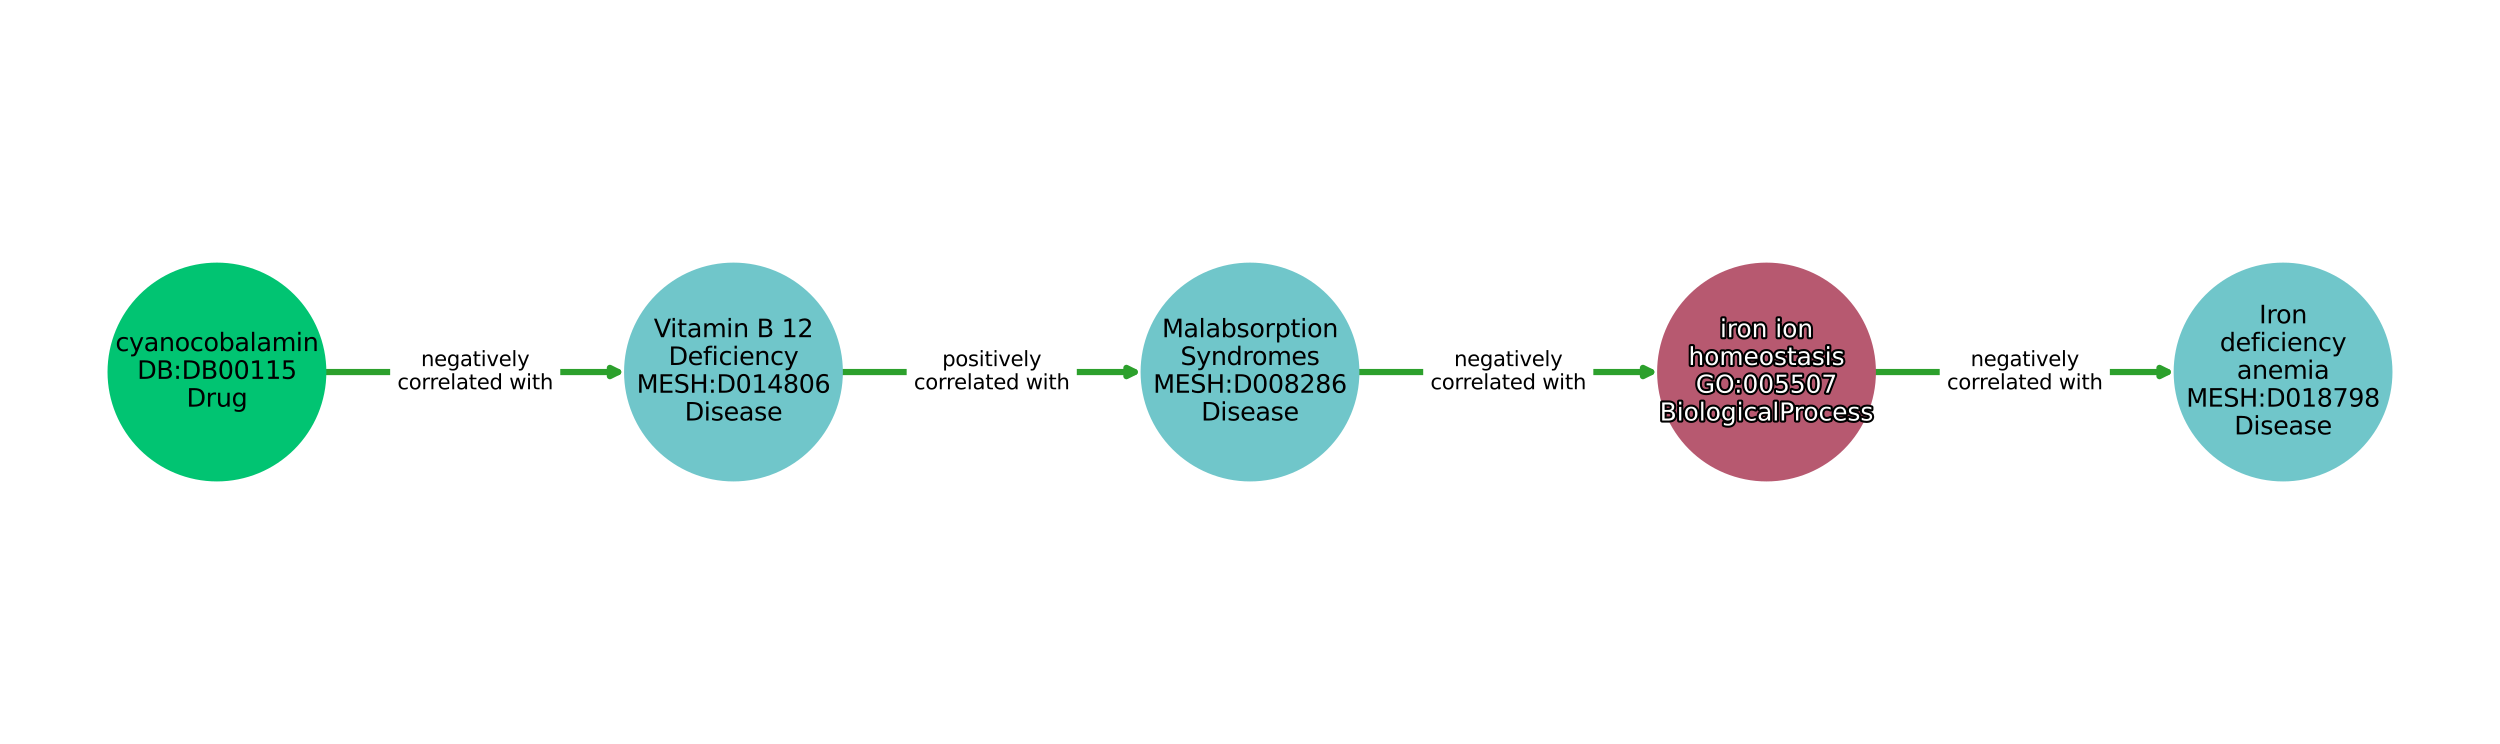 <?xml version="1.0" encoding="utf-8" standalone="no"?>
<!DOCTYPE svg PUBLIC "-//W3C//DTD SVG 1.1//EN"
  "http://www.w3.org/Graphics/SVG/1.1/DTD/svg11.dtd">
<svg xmlns:xlink="http://www.w3.org/1999/xlink" width="1209.6pt" height="360pt" viewBox="0 0 1209.6 360" xmlns="http://www.w3.org/2000/svg" version="1.1">
 <defs>
  <style type="text/css">*{stroke-linejoin: round; stroke-linecap: butt}</style>
 </defs>
 <g id="figure_1">
  <g id="patch_1">
   <path d="M 0 360 
L 1209.6 360 
L 1209.6 0 
L 0 0 
z
" style="fill: #ffffff"/>
  </g>
  <g id="axes_1">
   <g id="patch_2">
    <path d="M 157.404 180 
Q 229.923 180 299.088 180 
" clip-path="url(#pf70f4e149f)" style="fill: none; stroke: #2ca02c; stroke-width: 3; stroke-linecap: round"/>
    <path d="M 295.088 178 
L 299.088 180 
L 295.088 182 
L 295.088 178 
z
" clip-path="url(#pf70f4e149f)" style="fill: #2ca02c; stroke: #2ca02c; stroke-width: 3; stroke-linecap: round"/>
   </g>
   <g id="patch_3">
    <path d="M 407.321 180 
Q 479.84 180 549.006 180 
" clip-path="url(#pf70f4e149f)" style="fill: none; stroke: #2ca02c; stroke-width: 3; stroke-linecap: round"/>
    <path d="M 545.006 178 
L 549.006 180 
L 545.006 182 
L 545.006 178 
z
" clip-path="url(#pf70f4e149f)" style="fill: #2ca02c; stroke: #2ca02c; stroke-width: 3; stroke-linecap: round"/>
   </g>
   <g id="patch_4">
    <path d="M 657.239 180 
Q 729.758 180 798.923 180 
" clip-path="url(#pf70f4e149f)" style="fill: none; stroke: #2ca02c; stroke-width: 3; stroke-linecap: round"/>
    <path d="M 794.923 178 
L 798.923 180 
L 794.923 182 
L 794.923 178 
z
" clip-path="url(#pf70f4e149f)" style="fill: #2ca02c; stroke: #2ca02c; stroke-width: 3; stroke-linecap: round"/>
   </g>
   <g id="patch_5">
    <path d="M 907.156 180 
Q 979.675 180 1048.84 180 
" clip-path="url(#pf70f4e149f)" style="fill: none; stroke: #2ca02c; stroke-width: 3; stroke-linecap: round"/>
    <path d="M 1044.84 178 
L 1048.84 180 
L 1044.84 182 
L 1044.84 178 
z
" clip-path="url(#pf70f4e149f)" style="fill: #2ca02c; stroke: #2ca02c; stroke-width: 3; stroke-linecap: round"/>
   </g>
   <g id="text_1">
    <g id="patch_6">
     <path d="M 192.268 193.438 
L 267.58 193.438 
Q 270.58 193.438 270.58 190.438 
L 270.58 169.562 
Q 270.58 166.562 267.58 166.562 
L 192.268 166.562 
Q 189.268 166.562 189.268 169.562 
L 189.268 190.438 
Q 189.268 193.438 192.268 193.438 
z
" clip-path="url(#pf70f4e149f)" style="fill: #ffffff; stroke: #ffffff; stroke-linejoin: miter"/>
    </g>
    <g clip-path="url(#pf70f4e149f)">
     <!-- negatively -->
     <g transform="translate(203.707 177.16)scale(0.1 -0.1)">
      <defs>
       <path id="DejaVuSans-6e" d="M 3513 2113 
L 3513 0 
L 2938 0 
L 2938 2094 
Q 2938 2591 2744 2837 
Q 2550 3084 2163 3084 
Q 1697 3084 1428 2787 
Q 1159 2491 1159 1978 
L 1159 0 
L 581 0 
L 581 3500 
L 1159 3500 
L 1159 2956 
Q 1366 3272 1645 3428 
Q 1925 3584 2291 3584 
Q 2894 3584 3203 3211 
Q 3513 2838 3513 2113 
z
" transform="scale(0.016)"/>
       <path id="DejaVuSans-65" d="M 3597 1894 
L 3597 1613 
L 953 1613 
Q 991 1019 1311 708 
Q 1631 397 2203 397 
Q 2534 397 2845 478 
Q 3156 559 3463 722 
L 3463 178 
Q 3153 47 2828 -22 
Q 2503 -91 2169 -91 
Q 1331 -91 842 396 
Q 353 884 353 1716 
Q 353 2575 817 3079 
Q 1281 3584 2069 3584 
Q 2775 3584 3186 3129 
Q 3597 2675 3597 1894 
z
M 3022 2063 
Q 3016 2534 2758 2815 
Q 2500 3097 2075 3097 
Q 1594 3097 1305 2825 
Q 1016 2553 972 2059 
L 3022 2063 
z
" transform="scale(0.016)"/>
       <path id="DejaVuSans-67" d="M 2906 1791 
Q 2906 2416 2648 2759 
Q 2391 3103 1925 3103 
Q 1463 3103 1205 2759 
Q 947 2416 947 1791 
Q 947 1169 1205 825 
Q 1463 481 1925 481 
Q 2391 481 2648 825 
Q 2906 1169 2906 1791 
z
M 3481 434 
Q 3481 -459 3084 -895 
Q 2688 -1331 1869 -1331 
Q 1566 -1331 1297 -1286 
Q 1028 -1241 775 -1147 
L 775 -588 
Q 1028 -725 1275 -790 
Q 1522 -856 1778 -856 
Q 2344 -856 2625 -561 
Q 2906 -266 2906 331 
L 2906 616 
Q 2728 306 2450 153 
Q 2172 0 1784 0 
Q 1141 0 747 490 
Q 353 981 353 1791 
Q 353 2603 747 3093 
Q 1141 3584 1784 3584 
Q 2172 3584 2450 3431 
Q 2728 3278 2906 2969 
L 2906 3500 
L 3481 3500 
L 3481 434 
z
" transform="scale(0.016)"/>
       <path id="DejaVuSans-61" d="M 2194 1759 
Q 1497 1759 1228 1600 
Q 959 1441 959 1056 
Q 959 750 1161 570 
Q 1363 391 1709 391 
Q 2188 391 2477 730 
Q 2766 1069 2766 1631 
L 2766 1759 
L 2194 1759 
z
M 3341 1997 
L 3341 0 
L 2766 0 
L 2766 531 
Q 2569 213 2275 61 
Q 1981 -91 1556 -91 
Q 1019 -91 701 211 
Q 384 513 384 1019 
Q 384 1609 779 1909 
Q 1175 2209 1959 2209 
L 2766 2209 
L 2766 2266 
Q 2766 2663 2505 2880 
Q 2244 3097 1772 3097 
Q 1472 3097 1187 3025 
Q 903 2953 641 2809 
L 641 3341 
Q 956 3463 1253 3523 
Q 1550 3584 1831 3584 
Q 2591 3584 2966 3190 
Q 3341 2797 3341 1997 
z
" transform="scale(0.016)"/>
       <path id="DejaVuSans-74" d="M 1172 4494 
L 1172 3500 
L 2356 3500 
L 2356 3053 
L 1172 3053 
L 1172 1153 
Q 1172 725 1289 603 
Q 1406 481 1766 481 
L 2356 481 
L 2356 0 
L 1766 0 
Q 1100 0 847 248 
Q 594 497 594 1153 
L 594 3053 
L 172 3053 
L 172 3500 
L 594 3500 
L 594 4494 
L 1172 4494 
z
" transform="scale(0.016)"/>
       <path id="DejaVuSans-69" d="M 603 3500 
L 1178 3500 
L 1178 0 
L 603 0 
L 603 3500 
z
M 603 4863 
L 1178 4863 
L 1178 4134 
L 603 4134 
L 603 4863 
z
" transform="scale(0.016)"/>
       <path id="DejaVuSans-76" d="M 191 3500 
L 800 3500 
L 1894 563 
L 2988 3500 
L 3597 3500 
L 2284 0 
L 1503 0 
L 191 3500 
z
" transform="scale(0.016)"/>
       <path id="DejaVuSans-6c" d="M 603 4863 
L 1178 4863 
L 1178 0 
L 603 0 
L 603 4863 
z
" transform="scale(0.016)"/>
       <path id="DejaVuSans-79" d="M 2059 -325 
Q 1816 -950 1584 -1140 
Q 1353 -1331 966 -1331 
L 506 -1331 
L 506 -850 
L 844 -850 
Q 1081 -850 1212 -737 
Q 1344 -625 1503 -206 
L 1606 56 
L 191 3500 
L 800 3500 
L 1894 763 
L 2988 3500 
L 3597 3500 
L 2059 -325 
z
" transform="scale(0.016)"/>
      </defs>
      <use xlink:href="#DejaVuSans-6e"/>
      <use xlink:href="#DejaVuSans-65" x="63.379"/>
      <use xlink:href="#DejaVuSans-67" x="124.902"/>
      <use xlink:href="#DejaVuSans-61" x="188.379"/>
      <use xlink:href="#DejaVuSans-74" x="249.658"/>
      <use xlink:href="#DejaVuSans-69" x="288.867"/>
      <use xlink:href="#DejaVuSans-76" x="316.65"/>
      <use xlink:href="#DejaVuSans-65" x="375.83"/>
      <use xlink:href="#DejaVuSans-6c" x="437.354"/>
      <use xlink:href="#DejaVuSans-79" x="465.137"/>
     </g>
    </g>
    <g clip-path="url(#pf70f4e149f)">
     <!-- correlated with -->
     <g transform="translate(192.268 188.358)scale(0.1 -0.1)">
      <defs>
       <path id="DejaVuSans-63" d="M 3122 3366 
L 3122 2828 
Q 2878 2963 2633 3030 
Q 2388 3097 2138 3097 
Q 1578 3097 1268 2742 
Q 959 2388 959 1747 
Q 959 1106 1268 751 
Q 1578 397 2138 397 
Q 2388 397 2633 464 
Q 2878 531 3122 666 
L 3122 134 
Q 2881 22 2623 -34 
Q 2366 -91 2075 -91 
Q 1284 -91 818 406 
Q 353 903 353 1747 
Q 353 2603 823 3093 
Q 1294 3584 2113 3584 
Q 2378 3584 2631 3529 
Q 2884 3475 3122 3366 
z
" transform="scale(0.016)"/>
       <path id="DejaVuSans-6f" d="M 1959 3097 
Q 1497 3097 1228 2736 
Q 959 2375 959 1747 
Q 959 1119 1226 758 
Q 1494 397 1959 397 
Q 2419 397 2687 759 
Q 2956 1122 2956 1747 
Q 2956 2369 2687 2733 
Q 2419 3097 1959 3097 
z
M 1959 3584 
Q 2709 3584 3137 3096 
Q 3566 2609 3566 1747 
Q 3566 888 3137 398 
Q 2709 -91 1959 -91 
Q 1206 -91 779 398 
Q 353 888 353 1747 
Q 353 2609 779 3096 
Q 1206 3584 1959 3584 
z
" transform="scale(0.016)"/>
       <path id="DejaVuSans-72" d="M 2631 2963 
Q 2534 3019 2420 3045 
Q 2306 3072 2169 3072 
Q 1681 3072 1420 2755 
Q 1159 2438 1159 1844 
L 1159 0 
L 581 0 
L 581 3500 
L 1159 3500 
L 1159 2956 
Q 1341 3275 1631 3429 
Q 1922 3584 2338 3584 
Q 2397 3584 2469 3576 
Q 2541 3569 2628 3553 
L 2631 2963 
z
" transform="scale(0.016)"/>
       <path id="DejaVuSans-64" d="M 2906 2969 
L 2906 4863 
L 3481 4863 
L 3481 0 
L 2906 0 
L 2906 525 
Q 2725 213 2448 61 
Q 2172 -91 1784 -91 
Q 1150 -91 751 415 
Q 353 922 353 1747 
Q 353 2572 751 3078 
Q 1150 3584 1784 3584 
Q 2172 3584 2448 3432 
Q 2725 3281 2906 2969 
z
M 947 1747 
Q 947 1113 1208 752 
Q 1469 391 1925 391 
Q 2381 391 2643 752 
Q 2906 1113 2906 1747 
Q 2906 2381 2643 2742 
Q 2381 3103 1925 3103 
Q 1469 3103 1208 2742 
Q 947 2381 947 1747 
z
" transform="scale(0.016)"/>
       <path id="DejaVuSans-20" transform="scale(0.016)"/>
       <path id="DejaVuSans-77" d="M 269 3500 
L 844 3500 
L 1563 769 
L 2278 3500 
L 2956 3500 
L 3675 769 
L 4391 3500 
L 4966 3500 
L 4050 0 
L 3372 0 
L 2619 2869 
L 1863 0 
L 1184 0 
L 269 3500 
z
" transform="scale(0.016)"/>
       <path id="DejaVuSans-68" d="M 3513 2113 
L 3513 0 
L 2938 0 
L 2938 2094 
Q 2938 2591 2744 2837 
Q 2550 3084 2163 3084 
Q 1697 3084 1428 2787 
Q 1159 2491 1159 1978 
L 1159 0 
L 581 0 
L 581 4863 
L 1159 4863 
L 1159 2956 
Q 1366 3272 1645 3428 
Q 1925 3584 2291 3584 
Q 2894 3584 3203 3211 
Q 3513 2838 3513 2113 
z
" transform="scale(0.016)"/>
      </defs>
      <use xlink:href="#DejaVuSans-63"/>
      <use xlink:href="#DejaVuSans-6f" x="54.98"/>
      <use xlink:href="#DejaVuSans-72" x="116.162"/>
      <use xlink:href="#DejaVuSans-72" x="155.525"/>
      <use xlink:href="#DejaVuSans-65" x="194.389"/>
      <use xlink:href="#DejaVuSans-6c" x="255.912"/>
      <use xlink:href="#DejaVuSans-61" x="283.695"/>
      <use xlink:href="#DejaVuSans-74" x="344.975"/>
      <use xlink:href="#DejaVuSans-65" x="384.184"/>
      <use xlink:href="#DejaVuSans-64" x="445.707"/>
      <use xlink:href="#DejaVuSans-20" x="509.184"/>
      <use xlink:href="#DejaVuSans-77" x="540.971"/>
      <use xlink:href="#DejaVuSans-69" x="622.758"/>
      <use xlink:href="#DejaVuSans-74" x="650.541"/>
      <use xlink:href="#DejaVuSans-68" x="689.75"/>
     </g>
    </g>
   </g>
   <g id="text_2">
    <g id="patch_7">
     <path d="M 442.185 193.438 
L 517.498 193.438 
Q 520.498 193.438 520.498 190.438 
L 520.498 169.562 
Q 520.498 166.562 517.498 166.562 
L 442.185 166.562 
Q 439.185 166.562 439.185 169.562 
L 439.185 190.438 
Q 439.185 193.438 442.185 193.438 
z
" clip-path="url(#pf70f4e149f)" style="fill: #ffffff; stroke: #ffffff; stroke-linejoin: miter"/>
    </g>
    <g clip-path="url(#pf70f4e149f)">
     <!-- positively -->
     <g transform="translate(455.88 177.16)scale(0.1 -0.1)">
      <defs>
       <path id="DejaVuSans-70" d="M 1159 525 
L 1159 -1331 
L 581 -1331 
L 581 3500 
L 1159 3500 
L 1159 2969 
Q 1341 3281 1617 3432 
Q 1894 3584 2278 3584 
Q 2916 3584 3314 3078 
Q 3713 2572 3713 1747 
Q 3713 922 3314 415 
Q 2916 -91 2278 -91 
Q 1894 -91 1617 61 
Q 1341 213 1159 525 
z
M 3116 1747 
Q 3116 2381 2855 2742 
Q 2594 3103 2138 3103 
Q 1681 3103 1420 2742 
Q 1159 2381 1159 1747 
Q 1159 1113 1420 752 
Q 1681 391 2138 391 
Q 2594 391 2855 752 
Q 3116 1113 3116 1747 
z
" transform="scale(0.016)"/>
       <path id="DejaVuSans-73" d="M 2834 3397 
L 2834 2853 
Q 2591 2978 2328 3040 
Q 2066 3103 1784 3103 
Q 1356 3103 1142 2972 
Q 928 2841 928 2578 
Q 928 2378 1081 2264 
Q 1234 2150 1697 2047 
L 1894 2003 
Q 2506 1872 2764 1633 
Q 3022 1394 3022 966 
Q 3022 478 2636 193 
Q 2250 -91 1575 -91 
Q 1294 -91 989 -36 
Q 684 19 347 128 
L 347 722 
Q 666 556 975 473 
Q 1284 391 1588 391 
Q 1994 391 2212 530 
Q 2431 669 2431 922 
Q 2431 1156 2273 1281 
Q 2116 1406 1581 1522 
L 1381 1569 
Q 847 1681 609 1914 
Q 372 2147 372 2553 
Q 372 3047 722 3315 
Q 1072 3584 1716 3584 
Q 2034 3584 2315 3537 
Q 2597 3491 2834 3397 
z
" transform="scale(0.016)"/>
      </defs>
      <use xlink:href="#DejaVuSans-70"/>
      <use xlink:href="#DejaVuSans-6f" x="63.477"/>
      <use xlink:href="#DejaVuSans-73" x="124.658"/>
      <use xlink:href="#DejaVuSans-69" x="176.758"/>
      <use xlink:href="#DejaVuSans-74" x="204.541"/>
      <use xlink:href="#DejaVuSans-69" x="243.75"/>
      <use xlink:href="#DejaVuSans-76" x="271.533"/>
      <use xlink:href="#DejaVuSans-65" x="330.713"/>
      <use xlink:href="#DejaVuSans-6c" x="392.236"/>
      <use xlink:href="#DejaVuSans-79" x="420.02"/>
     </g>
    </g>
    <g clip-path="url(#pf70f4e149f)">
     <!-- correlated with -->
     <g transform="translate(442.185 188.358)scale(0.1 -0.1)">
      <use xlink:href="#DejaVuSans-63"/>
      <use xlink:href="#DejaVuSans-6f" x="54.98"/>
      <use xlink:href="#DejaVuSans-72" x="116.162"/>
      <use xlink:href="#DejaVuSans-72" x="155.525"/>
      <use xlink:href="#DejaVuSans-65" x="194.389"/>
      <use xlink:href="#DejaVuSans-6c" x="255.912"/>
      <use xlink:href="#DejaVuSans-61" x="283.695"/>
      <use xlink:href="#DejaVuSans-74" x="344.975"/>
      <use xlink:href="#DejaVuSans-65" x="384.184"/>
      <use xlink:href="#DejaVuSans-64" x="445.707"/>
      <use xlink:href="#DejaVuSans-20" x="509.184"/>
      <use xlink:href="#DejaVuSans-77" x="540.971"/>
      <use xlink:href="#DejaVuSans-69" x="622.758"/>
      <use xlink:href="#DejaVuSans-74" x="650.541"/>
      <use xlink:href="#DejaVuSans-68" x="689.75"/>
     </g>
    </g>
   </g>
   <g id="text_3">
    <g id="patch_8">
     <path d="M 692.102 193.438 
L 767.415 193.438 
Q 770.415 193.438 770.415 190.438 
L 770.415 169.562 
Q 770.415 166.562 767.415 166.562 
L 692.102 166.562 
Q 689.102 166.562 689.102 169.562 
L 689.102 190.438 
Q 689.102 193.438 692.102 193.438 
z
" clip-path="url(#pf70f4e149f)" style="fill: #ffffff; stroke: #ffffff; stroke-linejoin: miter"/>
    </g>
    <g clip-path="url(#pf70f4e149f)">
     <!-- negatively -->
     <g transform="translate(703.541 177.16)scale(0.1 -0.1)">
      <use xlink:href="#DejaVuSans-6e"/>
      <use xlink:href="#DejaVuSans-65" x="63.379"/>
      <use xlink:href="#DejaVuSans-67" x="124.902"/>
      <use xlink:href="#DejaVuSans-61" x="188.379"/>
      <use xlink:href="#DejaVuSans-74" x="249.658"/>
      <use xlink:href="#DejaVuSans-69" x="288.867"/>
      <use xlink:href="#DejaVuSans-76" x="316.65"/>
      <use xlink:href="#DejaVuSans-65" x="375.83"/>
      <use xlink:href="#DejaVuSans-6c" x="437.354"/>
      <use xlink:href="#DejaVuSans-79" x="465.137"/>
     </g>
    </g>
    <g clip-path="url(#pf70f4e149f)">
     <!-- correlated with -->
     <g transform="translate(692.102 188.358)scale(0.1 -0.1)">
      <use xlink:href="#DejaVuSans-63"/>
      <use xlink:href="#DejaVuSans-6f" x="54.98"/>
      <use xlink:href="#DejaVuSans-72" x="116.162"/>
      <use xlink:href="#DejaVuSans-72" x="155.525"/>
      <use xlink:href="#DejaVuSans-65" x="194.389"/>
      <use xlink:href="#DejaVuSans-6c" x="255.912"/>
      <use xlink:href="#DejaVuSans-61" x="283.695"/>
      <use xlink:href="#DejaVuSans-74" x="344.975"/>
      <use xlink:href="#DejaVuSans-65" x="384.184"/>
      <use xlink:href="#DejaVuSans-64" x="445.707"/>
      <use xlink:href="#DejaVuSans-20" x="509.184"/>
      <use xlink:href="#DejaVuSans-77" x="540.971"/>
      <use xlink:href="#DejaVuSans-69" x="622.758"/>
      <use xlink:href="#DejaVuSans-74" x="650.541"/>
      <use xlink:href="#DejaVuSans-68" x="689.75"/>
     </g>
    </g>
   </g>
   <g id="text_4">
    <g id="patch_9">
     <path d="M 942.02 193.438 
L 1017.332 193.438 
Q 1020.332 193.438 1020.332 190.438 
L 1020.332 169.562 
Q 1020.332 166.562 1017.332 166.562 
L 942.02 166.562 
Q 939.02 166.562 939.02 169.562 
L 939.02 190.438 
Q 939.02 193.438 942.02 193.438 
z
" clip-path="url(#pf70f4e149f)" style="fill: #ffffff; stroke: #ffffff; stroke-linejoin: miter"/>
    </g>
    <g clip-path="url(#pf70f4e149f)">
     <!-- negatively -->
     <g transform="translate(953.459 177.16)scale(0.1 -0.1)">
      <use xlink:href="#DejaVuSans-6e"/>
      <use xlink:href="#DejaVuSans-65" x="63.379"/>
      <use xlink:href="#DejaVuSans-67" x="124.902"/>
      <use xlink:href="#DejaVuSans-61" x="188.379"/>
      <use xlink:href="#DejaVuSans-74" x="249.658"/>
      <use xlink:href="#DejaVuSans-69" x="288.867"/>
      <use xlink:href="#DejaVuSans-76" x="316.65"/>
      <use xlink:href="#DejaVuSans-65" x="375.83"/>
      <use xlink:href="#DejaVuSans-6c" x="437.354"/>
      <use xlink:href="#DejaVuSans-79" x="465.137"/>
     </g>
    </g>
    <g clip-path="url(#pf70f4e149f)">
     <!-- correlated with -->
     <g transform="translate(942.02 188.358)scale(0.1 -0.1)">
      <use xlink:href="#DejaVuSans-63"/>
      <use xlink:href="#DejaVuSans-6f" x="54.98"/>
      <use xlink:href="#DejaVuSans-72" x="116.162"/>
      <use xlink:href="#DejaVuSans-72" x="155.525"/>
      <use xlink:href="#DejaVuSans-65" x="194.389"/>
      <use xlink:href="#DejaVuSans-6c" x="255.912"/>
      <use xlink:href="#DejaVuSans-61" x="283.695"/>
      <use xlink:href="#DejaVuSans-74" x="344.975"/>
      <use xlink:href="#DejaVuSans-65" x="384.184"/>
      <use xlink:href="#DejaVuSans-64" x="445.707"/>
      <use xlink:href="#DejaVuSans-20" x="509.184"/>
      <use xlink:href="#DejaVuSans-77" x="540.971"/>
      <use xlink:href="#DejaVuSans-69" x="622.758"/>
      <use xlink:href="#DejaVuSans-74" x="650.541"/>
      <use xlink:href="#DejaVuSans-68" x="689.75"/>
     </g>
    </g>
   </g>
   <g id="PathCollection_1">
    <defs>
     <path id="C0_0_f5638baef9" d="M 0 52.44 
C 13.907 52.44 27.247 46.915 37.081 37.081 
C 46.915 27.247 52.44 13.907 52.44 -0 
C 52.44 -13.907 46.915 -27.247 37.081 -37.081 
C 27.247 -46.915 13.907 -52.44 0 -52.44 
C -13.907 -52.44 -27.247 -46.915 -37.081 -37.081 
C -46.915 -27.247 -52.44 -13.907 -52.44 0 
C -52.44 13.907 -46.915 27.247 -37.081 37.081 
C -27.247 46.915 -13.907 52.44 0 52.44 
z
"/>
    </defs>
    <g clip-path="url(#pf70f4e149f)">
     <use xlink:href="#C0_0_f5638baef9" x="104.965" y="180" style="fill: #01c472; stroke: #01c472"/>
    </g>
    <g clip-path="url(#pf70f4e149f)">
     <use xlink:href="#C0_0_f5638baef9" x="354.883" y="180" style="fill: #70c6ca; stroke: #70c6ca"/>
    </g>
    <g clip-path="url(#pf70f4e149f)">
     <use xlink:href="#C0_0_f5638baef9" x="604.8" y="180" style="fill: #70c6ca; stroke: #70c6ca"/>
    </g>
    <g clip-path="url(#pf70f4e149f)">
     <use xlink:href="#C0_0_f5638baef9" x="854.717" y="180" style="fill: #b75970; stroke: #b75970"/>
    </g>
    <g clip-path="url(#pf70f4e149f)">
     <use xlink:href="#C0_0_f5638baef9" x="1104.635" y="180" style="fill: #70c6ca; stroke: #70c6ca"/>
    </g>
   </g>
   <g id="text_5">
    <path d="M 833.328 156.593 
L 834.406 156.593 
L 834.406 163.155 
L 833.328 163.155 
L 833.328 156.593 
z
M 833.328 154.037 
L 834.406 154.037 
L 834.406 155.404 
L 833.328 155.404 
L 833.328 154.037 
z
M 840.465 157.6 
Q 840.283 157.495 840.069 157.446 
Q 839.855 157.395 839.599 157.395 
Q 838.684 157.395 838.194 157.99 
Q 837.705 158.584 837.705 159.698 
L 837.705 163.155 
L 836.621 163.155 
L 836.621 156.593 
L 837.705 156.593 
L 837.705 157.613 
Q 838.046 157.015 838.59 156.726 
Q 839.135 156.435 839.915 156.435 
Q 840.026 156.435 840.161 156.45 
Q 840.296 156.463 840.459 156.493 
L 840.465 157.6 
z
M 843.868 157.348 
Q 843.002 157.348 842.498 158.025 
Q 841.993 158.702 841.993 159.88 
Q 841.993 161.057 842.494 161.734 
Q 842.996 162.411 843.868 162.411 
Q 844.731 162.411 845.233 161.732 
Q 845.738 161.051 845.738 159.88 
Q 845.738 158.713 845.233 158.031 
Q 844.731 157.348 843.868 157.348 
z
M 843.868 156.435 
Q 845.275 156.435 846.077 157.35 
Q 846.881 158.263 846.881 159.88 
Q 846.881 161.49 846.077 162.409 
Q 845.275 163.326 843.868 163.326 
Q 842.456 163.326 841.656 162.409 
Q 840.857 161.49 840.857 159.88 
Q 840.857 158.263 841.656 157.35 
Q 842.456 156.435 843.868 156.435 
z
M 854.124 159.193 
L 854.124 163.155 
L 853.046 163.155 
L 853.046 159.229 
Q 853.046 158.297 852.682 157.836 
Q 852.318 157.373 851.593 157.373 
Q 850.719 157.373 850.215 157.93 
Q 849.71 158.485 849.71 159.446 
L 849.71 163.155 
L 848.626 163.155 
L 848.626 156.593 
L 849.71 156.593 
L 849.71 157.613 
Q 850.098 157.02 850.621 156.728 
Q 851.146 156.435 851.833 156.435 
Q 852.963 156.435 853.543 157.135 
Q 854.124 157.834 854.124 159.193 
z
M 860.088 156.593 
L 861.166 156.593 
L 861.166 163.155 
L 860.088 163.155 
L 860.088 156.593 
z
M 860.088 154.037 
L 861.166 154.037 
L 861.166 155.404 
L 860.088 155.404 
L 860.088 154.037 
z
M 865.964 157.348 
Q 865.098 157.348 864.593 158.025 
Q 864.089 158.702 864.089 159.88 
Q 864.089 161.057 864.59 161.734 
Q 865.092 162.411 865.964 162.411 
Q 866.827 162.411 867.329 161.732 
Q 867.833 161.051 867.833 159.88 
Q 867.833 158.713 867.329 158.031 
Q 866.827 157.348 865.964 157.348 
z
M 865.964 156.435 
Q 867.37 156.435 868.173 157.35 
Q 868.977 158.263 868.977 159.88 
Q 868.977 161.49 868.173 162.409 
Q 867.37 163.326 865.964 163.326 
Q 864.552 163.326 863.752 162.409 
Q 862.953 161.49 862.953 159.88 
Q 862.953 158.263 863.752 157.35 
Q 864.552 156.435 865.964 156.435 
z
M 876.22 159.193 
L 876.22 163.155 
L 875.141 163.155 
L 875.141 159.229 
Q 875.141 158.297 874.778 157.836 
Q 874.414 157.373 873.688 157.373 
Q 872.815 157.373 872.31 157.93 
Q 871.806 158.485 871.806 159.446 
L 871.806 163.155 
L 870.722 163.155 
L 870.722 156.593 
L 871.806 156.593 
L 871.806 157.613 
Q 872.194 157.02 872.717 156.728 
Q 873.242 156.435 873.928 156.435 
Q 875.059 156.435 875.638 157.135 
Q 876.22 157.834 876.22 159.193 
z
" clip-path="url(#pf70f4e149f)" style="fill: #ffffff; stroke: #000000; stroke-width: 2"/>
    <path d="M 833.328 156.593 
L 834.406 156.593 
L 834.406 163.155 
L 833.328 163.155 
L 833.328 156.593 
z
M 833.328 154.037 
L 834.406 154.037 
L 834.406 155.404 
L 833.328 155.404 
L 833.328 154.037 
z
M 840.465 157.6 
Q 840.283 157.495 840.069 157.446 
Q 839.855 157.395 839.599 157.395 
Q 838.684 157.395 838.194 157.99 
Q 837.705 158.584 837.705 159.698 
L 837.705 163.155 
L 836.621 163.155 
L 836.621 156.593 
L 837.705 156.593 
L 837.705 157.613 
Q 838.046 157.015 838.59 156.726 
Q 839.135 156.435 839.915 156.435 
Q 840.026 156.435 840.161 156.45 
Q 840.296 156.463 840.459 156.493 
L 840.465 157.6 
z
M 843.868 157.348 
Q 843.002 157.348 842.498 158.025 
Q 841.993 158.702 841.993 159.88 
Q 841.993 161.057 842.494 161.734 
Q 842.996 162.411 843.868 162.411 
Q 844.731 162.411 845.233 161.732 
Q 845.738 161.051 845.738 159.88 
Q 845.738 158.713 845.233 158.031 
Q 844.731 157.348 843.868 157.348 
z
M 843.868 156.435 
Q 845.275 156.435 846.077 157.35 
Q 846.881 158.263 846.881 159.88 
Q 846.881 161.49 846.077 162.409 
Q 845.275 163.326 843.868 163.326 
Q 842.456 163.326 841.656 162.409 
Q 840.857 161.49 840.857 159.88 
Q 840.857 158.263 841.656 157.35 
Q 842.456 156.435 843.868 156.435 
z
M 854.124 159.193 
L 854.124 163.155 
L 853.046 163.155 
L 853.046 159.229 
Q 853.046 158.297 852.682 157.836 
Q 852.318 157.373 851.593 157.373 
Q 850.719 157.373 850.215 157.93 
Q 849.71 158.485 849.71 159.446 
L 849.71 163.155 
L 848.626 163.155 
L 848.626 156.593 
L 849.71 156.593 
L 849.71 157.613 
Q 850.098 157.02 850.621 156.728 
Q 851.146 156.435 851.833 156.435 
Q 852.963 156.435 853.543 157.135 
Q 854.124 157.834 854.124 159.193 
z
M 860.088 156.593 
L 861.166 156.593 
L 861.166 163.155 
L 860.088 163.155 
L 860.088 156.593 
z
M 860.088 154.037 
L 861.166 154.037 
L 861.166 155.404 
L 860.088 155.404 
L 860.088 154.037 
z
M 865.964 157.348 
Q 865.098 157.348 864.593 158.025 
Q 864.089 158.702 864.089 159.88 
Q 864.089 161.057 864.59 161.734 
Q 865.092 162.411 865.964 162.411 
Q 866.827 162.411 867.329 161.732 
Q 867.833 161.051 867.833 159.88 
Q 867.833 158.713 867.329 158.031 
Q 866.827 157.348 865.964 157.348 
z
M 865.964 156.435 
Q 867.37 156.435 868.173 157.35 
Q 868.977 158.263 868.977 159.88 
Q 868.977 161.49 868.173 162.409 
Q 867.37 163.326 865.964 163.326 
Q 864.552 163.326 863.752 162.409 
Q 862.953 161.49 862.953 159.88 
Q 862.953 158.263 863.752 157.35 
Q 864.552 156.435 865.964 156.435 
z
M 876.22 159.193 
L 876.22 163.155 
L 875.141 163.155 
L 875.141 159.229 
Q 875.141 158.297 874.778 157.836 
Q 874.414 157.373 873.688 157.373 
Q 872.815 157.373 872.31 157.93 
Q 871.806 158.485 871.806 159.446 
L 871.806 163.155 
L 870.722 163.155 
L 870.722 156.593 
L 871.806 156.593 
L 871.806 157.613 
Q 872.194 157.02 872.717 156.728 
Q 873.242 156.435 873.928 156.435 
Q 875.059 156.435 875.638 157.135 
Q 876.22 157.834 876.22 159.193 
z
" clip-path="url(#pf70f4e149f)" style="fill: #ffffff"/>
    <path d="M 823.55 172.631 
L 823.55 176.593 
L 822.472 176.593 
L 822.472 172.666 
Q 822.472 171.734 822.108 171.273 
Q 821.745 170.81 821.019 170.81 
Q 820.145 170.81 819.641 171.367 
Q 819.136 171.922 819.136 172.884 
L 819.136 176.593 
L 818.053 176.593 
L 818.053 167.474 
L 819.136 167.474 
L 819.136 171.05 
Q 819.525 170.458 820.048 170.165 
Q 820.573 169.873 821.259 169.873 
Q 822.39 169.873 822.969 170.572 
Q 823.55 171.271 823.55 172.631 
z
M 828.242 170.786 
Q 827.376 170.786 826.871 171.463 
Q 826.367 172.139 826.367 173.317 
Q 826.367 174.494 826.868 175.171 
Q 827.37 175.848 828.242 175.848 
Q 829.104 175.848 829.607 175.169 
Q 830.111 174.489 830.111 173.317 
Q 830.111 172.151 829.607 171.468 
Q 829.104 170.786 828.242 170.786 
z
M 828.242 169.873 
Q 829.648 169.873 830.451 170.788 
Q 831.255 171.701 831.255 173.317 
Q 831.255 174.928 830.451 175.846 
Q 829.648 176.763 828.242 176.763 
Q 826.83 176.763 826.029 175.846 
Q 825.231 174.928 825.231 173.317 
Q 825.231 171.701 826.029 170.788 
Q 826.83 169.873 828.242 169.873 
z
M 838.151 171.29 
Q 838.556 170.563 839.118 170.218 
Q 839.681 169.873 840.442 169.873 
Q 841.467 169.873 842.024 170.591 
Q 842.581 171.307 842.581 172.631 
L 842.581 176.593 
L 841.497 176.593 
L 841.497 172.666 
Q 841.497 171.723 841.162 171.268 
Q 840.828 170.81 840.144 170.81 
Q 839.306 170.81 838.818 171.367 
Q 838.332 171.922 838.332 172.884 
L 838.332 176.593 
L 837.249 176.593 
L 837.249 172.666 
Q 837.249 171.718 836.915 171.264 
Q 836.581 170.81 835.884 170.81 
Q 835.057 170.81 834.569 171.369 
Q 834.084 171.928 834.084 172.884 
L 834.084 176.593 
L 833 176.593 
L 833 170.03 
L 834.084 170.03 
L 834.084 171.05 
Q 834.453 170.446 834.969 170.159 
Q 835.484 169.873 836.193 169.873 
Q 836.909 169.873 837.41 170.236 
Q 837.911 170.598 838.151 171.29 
z
M 850.344 173.041 
L 850.344 173.568 
L 845.387 173.568 
Q 845.458 174.682 846.058 175.265 
Q 846.658 175.848 847.731 175.848 
Q 848.351 175.848 848.934 175.696 
Q 849.518 175.544 850.093 175.239 
L 850.093 176.259 
Q 849.512 176.504 848.903 176.634 
Q 848.293 176.763 847.667 176.763 
Q 846.096 176.763 845.179 175.85 
Q 844.262 174.935 844.262 173.375 
Q 844.262 171.764 845.132 170.819 
Q 846.002 169.873 847.479 169.873 
Q 848.803 169.873 849.574 170.726 
Q 850.344 171.577 850.344 173.041 
z
M 849.266 172.724 
Q 849.255 171.841 848.771 171.314 
Q 848.288 170.786 847.491 170.786 
Q 846.589 170.786 846.047 171.296 
Q 845.505 171.806 845.423 172.732 
L 849.266 172.724 
z
M 854.656 170.786 
Q 853.79 170.786 853.285 171.463 
Q 852.781 172.139 852.781 173.317 
Q 852.781 174.494 853.282 175.171 
Q 853.784 175.848 854.656 175.848 
Q 855.518 175.848 856.021 175.169 
Q 856.525 174.489 856.525 173.317 
Q 856.525 172.151 856.021 171.468 
Q 855.518 170.786 854.656 170.786 
z
M 854.656 169.873 
Q 856.062 169.873 856.865 170.788 
Q 857.669 171.701 857.669 173.317 
Q 857.669 174.928 856.865 175.846 
Q 856.062 176.763 854.656 176.763 
Q 853.244 176.763 852.443 175.846 
Q 851.645 174.928 851.645 173.317 
Q 851.645 171.701 852.443 170.788 
Q 853.244 169.873 854.656 169.873 
z
M 863.638 170.223 
L 863.638 171.243 
Q 863.183 171.009 862.69 170.893 
Q 862.198 170.774 861.67 170.774 
Q 860.867 170.774 860.466 171.02 
Q 860.065 171.266 860.065 171.759 
Q 860.065 172.134 860.351 172.348 
Q 860.638 172.561 861.506 172.754 
L 861.876 172.837 
Q 863.023 173.083 863.507 173.531 
Q 863.991 173.979 863.991 174.781 
Q 863.991 175.696 863.267 176.231 
Q 862.543 176.763 861.278 176.763 
Q 860.751 176.763 860.179 176.66 
Q 859.607 176.557 858.975 176.353 
L 858.975 175.239 
Q 859.573 175.55 860.153 175.706 
Q 860.732 175.859 861.302 175.859 
Q 862.063 175.859 862.472 175.599 
Q 862.883 175.338 862.883 174.864 
Q 862.883 174.425 862.586 174.191 
Q 862.292 173.956 861.289 173.739 
L 860.914 173.651 
Q 859.913 173.441 859.466 173.004 
Q 859.022 172.567 859.022 171.806 
Q 859.022 170.879 859.678 170.377 
Q 860.335 169.873 861.542 169.873 
Q 862.138 169.873 862.665 169.961 
Q 863.194 170.047 863.638 170.223 
z
M 866.774 168.166 
L 866.774 170.03 
L 868.994 170.03 
L 868.994 170.868 
L 866.774 170.868 
L 866.774 174.431 
Q 866.774 175.233 866.993 175.462 
Q 867.213 175.691 867.888 175.691 
L 868.994 175.691 
L 868.994 176.593 
L 867.888 176.593 
Q 866.639 176.593 866.165 176.128 
Q 865.69 175.661 865.69 174.431 
L 865.69 170.868 
L 864.899 170.868 
L 864.899 170.03 
L 865.69 170.03 
L 865.69 168.166 
L 866.774 168.166 
z
M 873.395 173.294 
Q 872.089 173.294 871.584 173.593 
Q 871.08 173.891 871.08 174.613 
Q 871.08 175.186 871.459 175.524 
Q 871.837 175.859 872.486 175.859 
Q 873.384 175.859 873.926 175.224 
Q 874.468 174.588 874.468 173.534 
L 874.468 173.294 
L 873.395 173.294 
z
M 875.546 172.848 
L 875.546 176.593 
L 874.468 176.593 
L 874.468 175.597 
Q 874.099 176.193 873.547 176.478 
Q 872.996 176.763 872.199 176.763 
Q 871.192 176.763 870.596 176.197 
Q 870.002 175.631 870.002 174.682 
Q 870.002 173.576 870.742 173.013 
Q 871.485 172.451 872.955 172.451 
L 874.468 172.451 
L 874.468 172.344 
Q 874.468 171.599 873.979 171.193 
Q 873.489 170.786 872.604 170.786 
Q 872.042 170.786 871.507 170.921 
Q 870.975 171.056 870.484 171.326 
L 870.484 170.328 
Q 871.074 170.099 871.631 169.987 
Q 872.188 169.873 872.715 169.873 
Q 874.14 169.873 874.843 170.611 
Q 875.546 171.348 875.546 172.848 
z
M 881.949 170.223 
L 881.949 171.243 
Q 881.493 171.009 881 170.893 
Q 880.509 170.774 879.98 170.774 
Q 879.178 170.774 878.776 171.02 
Q 878.375 171.266 878.375 171.759 
Q 878.375 172.134 878.662 172.348 
Q 878.949 172.561 879.817 172.754 
L 880.186 172.837 
Q 881.334 173.083 881.818 173.531 
Q 882.301 173.979 882.301 174.781 
Q 882.301 175.696 881.578 176.231 
Q 880.854 176.763 879.588 176.763 
Q 879.061 176.763 878.49 176.66 
Q 877.918 176.557 877.286 176.353 
L 877.286 175.239 
Q 877.884 175.55 878.463 175.706 
Q 879.043 175.859 879.613 175.859 
Q 880.374 175.859 880.783 175.599 
Q 881.193 175.338 881.193 174.864 
Q 881.193 174.425 880.897 174.191 
Q 880.603 173.956 879.6 173.739 
L 879.225 173.651 
Q 878.223 173.441 877.777 173.004 
Q 877.333 172.567 877.333 171.806 
Q 877.333 170.879 877.989 170.377 
Q 878.645 169.873 879.853 169.873 
Q 880.449 169.873 880.976 169.961 
Q 881.505 170.047 881.949 170.223 
z
M 884.018 170.03 
L 885.096 170.03 
L 885.096 176.593 
L 884.018 176.593 
L 884.018 170.03 
z
M 884.018 167.474 
L 885.096 167.474 
L 885.096 168.841 
L 884.018 168.841 
L 884.018 167.474 
z
M 891.535 170.223 
L 891.535 171.243 
Q 891.079 171.009 890.586 170.893 
Q 890.095 170.774 889.566 170.774 
Q 888.764 170.774 888.362 171.02 
Q 887.961 171.266 887.961 171.759 
Q 887.961 172.134 888.248 172.348 
Q 888.535 172.561 889.403 172.754 
L 889.772 172.837 
Q 890.92 173.083 891.404 173.531 
Q 891.887 173.979 891.887 174.781 
Q 891.887 175.696 891.164 176.231 
Q 890.44 176.763 889.174 176.763 
Q 888.647 176.763 888.075 176.66 
Q 887.504 176.557 886.872 176.353 
L 886.872 175.239 
Q 887.47 175.55 888.049 175.706 
Q 888.629 175.859 889.199 175.859 
Q 889.96 175.859 890.369 175.599 
Q 890.779 175.338 890.779 174.864 
Q 890.779 174.425 890.483 174.191 
Q 890.189 173.956 889.185 173.739 
L 888.81 173.651 
Q 887.809 173.441 887.363 173.004 
Q 886.919 172.567 886.919 171.806 
Q 886.919 170.879 887.575 170.377 
Q 888.231 169.873 889.439 169.873 
Q 890.035 169.873 890.562 169.961 
Q 891.09 170.047 891.535 170.223 
z
" clip-path="url(#pf70f4e149f)" style="fill: #ffffff; stroke: #000000; stroke-width: 2"/>
    <path d="M 823.55 172.631 
L 823.55 176.593 
L 822.472 176.593 
L 822.472 172.666 
Q 822.472 171.734 822.108 171.273 
Q 821.745 170.81 821.019 170.81 
Q 820.145 170.81 819.641 171.367 
Q 819.136 171.922 819.136 172.884 
L 819.136 176.593 
L 818.053 176.593 
L 818.053 167.474 
L 819.136 167.474 
L 819.136 171.05 
Q 819.525 170.458 820.048 170.165 
Q 820.573 169.873 821.259 169.873 
Q 822.39 169.873 822.969 170.572 
Q 823.55 171.271 823.55 172.631 
z
M 828.242 170.786 
Q 827.376 170.786 826.871 171.463 
Q 826.367 172.139 826.367 173.317 
Q 826.367 174.494 826.868 175.171 
Q 827.37 175.848 828.242 175.848 
Q 829.104 175.848 829.607 175.169 
Q 830.111 174.489 830.111 173.317 
Q 830.111 172.151 829.607 171.468 
Q 829.104 170.786 828.242 170.786 
z
M 828.242 169.873 
Q 829.648 169.873 830.451 170.788 
Q 831.255 171.701 831.255 173.317 
Q 831.255 174.928 830.451 175.846 
Q 829.648 176.763 828.242 176.763 
Q 826.83 176.763 826.029 175.846 
Q 825.231 174.928 825.231 173.317 
Q 825.231 171.701 826.029 170.788 
Q 826.83 169.873 828.242 169.873 
z
M 838.151 171.29 
Q 838.556 170.563 839.118 170.218 
Q 839.681 169.873 840.442 169.873 
Q 841.467 169.873 842.024 170.591 
Q 842.581 171.307 842.581 172.631 
L 842.581 176.593 
L 841.497 176.593 
L 841.497 172.666 
Q 841.497 171.723 841.162 171.268 
Q 840.828 170.81 840.144 170.81 
Q 839.306 170.81 838.818 171.367 
Q 838.332 171.922 838.332 172.884 
L 838.332 176.593 
L 837.249 176.593 
L 837.249 172.666 
Q 837.249 171.718 836.915 171.264 
Q 836.581 170.81 835.884 170.81 
Q 835.057 170.81 834.569 171.369 
Q 834.084 171.928 834.084 172.884 
L 834.084 176.593 
L 833 176.593 
L 833 170.03 
L 834.084 170.03 
L 834.084 171.05 
Q 834.453 170.446 834.969 170.159 
Q 835.484 169.873 836.193 169.873 
Q 836.909 169.873 837.41 170.236 
Q 837.911 170.598 838.151 171.29 
z
M 850.344 173.041 
L 850.344 173.568 
L 845.387 173.568 
Q 845.458 174.682 846.058 175.265 
Q 846.658 175.848 847.731 175.848 
Q 848.351 175.848 848.934 175.696 
Q 849.518 175.544 850.093 175.239 
L 850.093 176.259 
Q 849.512 176.504 848.903 176.634 
Q 848.293 176.763 847.667 176.763 
Q 846.096 176.763 845.179 175.85 
Q 844.262 174.935 844.262 173.375 
Q 844.262 171.764 845.132 170.819 
Q 846.002 169.873 847.479 169.873 
Q 848.803 169.873 849.574 170.726 
Q 850.344 171.577 850.344 173.041 
z
M 849.266 172.724 
Q 849.255 171.841 848.771 171.314 
Q 848.288 170.786 847.491 170.786 
Q 846.589 170.786 846.047 171.296 
Q 845.505 171.806 845.423 172.732 
L 849.266 172.724 
z
M 854.656 170.786 
Q 853.79 170.786 853.285 171.463 
Q 852.781 172.139 852.781 173.317 
Q 852.781 174.494 853.282 175.171 
Q 853.784 175.848 854.656 175.848 
Q 855.518 175.848 856.021 175.169 
Q 856.525 174.489 856.525 173.317 
Q 856.525 172.151 856.021 171.468 
Q 855.518 170.786 854.656 170.786 
z
M 854.656 169.873 
Q 856.062 169.873 856.865 170.788 
Q 857.669 171.701 857.669 173.317 
Q 857.669 174.928 856.865 175.846 
Q 856.062 176.763 854.656 176.763 
Q 853.244 176.763 852.443 175.846 
Q 851.645 174.928 851.645 173.317 
Q 851.645 171.701 852.443 170.788 
Q 853.244 169.873 854.656 169.873 
z
M 863.638 170.223 
L 863.638 171.243 
Q 863.183 171.009 862.69 170.893 
Q 862.198 170.774 861.67 170.774 
Q 860.867 170.774 860.466 171.02 
Q 860.065 171.266 860.065 171.759 
Q 860.065 172.134 860.351 172.348 
Q 860.638 172.561 861.506 172.754 
L 861.876 172.837 
Q 863.023 173.083 863.507 173.531 
Q 863.991 173.979 863.991 174.781 
Q 863.991 175.696 863.267 176.231 
Q 862.543 176.763 861.278 176.763 
Q 860.751 176.763 860.179 176.66 
Q 859.607 176.557 858.975 176.353 
L 858.975 175.239 
Q 859.573 175.55 860.153 175.706 
Q 860.732 175.859 861.302 175.859 
Q 862.063 175.859 862.472 175.599 
Q 862.883 175.338 862.883 174.864 
Q 862.883 174.425 862.586 174.191 
Q 862.292 173.956 861.289 173.739 
L 860.914 173.651 
Q 859.913 173.441 859.466 173.004 
Q 859.022 172.567 859.022 171.806 
Q 859.022 170.879 859.678 170.377 
Q 860.335 169.873 861.542 169.873 
Q 862.138 169.873 862.665 169.961 
Q 863.194 170.047 863.638 170.223 
z
M 866.774 168.166 
L 866.774 170.03 
L 868.994 170.03 
L 868.994 170.868 
L 866.774 170.868 
L 866.774 174.431 
Q 866.774 175.233 866.993 175.462 
Q 867.213 175.691 867.888 175.691 
L 868.994 175.691 
L 868.994 176.593 
L 867.888 176.593 
Q 866.639 176.593 866.165 176.128 
Q 865.69 175.661 865.69 174.431 
L 865.69 170.868 
L 864.899 170.868 
L 864.899 170.03 
L 865.69 170.03 
L 865.69 168.166 
L 866.774 168.166 
z
M 873.395 173.294 
Q 872.089 173.294 871.584 173.593 
Q 871.08 173.891 871.08 174.613 
Q 871.08 175.186 871.459 175.524 
Q 871.837 175.859 872.486 175.859 
Q 873.384 175.859 873.926 175.224 
Q 874.468 174.588 874.468 173.534 
L 874.468 173.294 
L 873.395 173.294 
z
M 875.546 172.848 
L 875.546 176.593 
L 874.468 176.593 
L 874.468 175.597 
Q 874.099 176.193 873.547 176.478 
Q 872.996 176.763 872.199 176.763 
Q 871.192 176.763 870.596 176.197 
Q 870.002 175.631 870.002 174.682 
Q 870.002 173.576 870.742 173.013 
Q 871.485 172.451 872.955 172.451 
L 874.468 172.451 
L 874.468 172.344 
Q 874.468 171.599 873.979 171.193 
Q 873.489 170.786 872.604 170.786 
Q 872.042 170.786 871.507 170.921 
Q 870.975 171.056 870.484 171.326 
L 870.484 170.328 
Q 871.074 170.099 871.631 169.987 
Q 872.188 169.873 872.715 169.873 
Q 874.14 169.873 874.843 170.611 
Q 875.546 171.348 875.546 172.848 
z
M 881.949 170.223 
L 881.949 171.243 
Q 881.493 171.009 881 170.893 
Q 880.509 170.774 879.98 170.774 
Q 879.178 170.774 878.776 171.02 
Q 878.375 171.266 878.375 171.759 
Q 878.375 172.134 878.662 172.348 
Q 878.949 172.561 879.817 172.754 
L 880.186 172.837 
Q 881.334 173.083 881.818 173.531 
Q 882.301 173.979 882.301 174.781 
Q 882.301 175.696 881.578 176.231 
Q 880.854 176.763 879.588 176.763 
Q 879.061 176.763 878.49 176.66 
Q 877.918 176.557 877.286 176.353 
L 877.286 175.239 
Q 877.884 175.55 878.463 175.706 
Q 879.043 175.859 879.613 175.859 
Q 880.374 175.859 880.783 175.599 
Q 881.193 175.338 881.193 174.864 
Q 881.193 174.425 880.897 174.191 
Q 880.603 173.956 879.6 173.739 
L 879.225 173.651 
Q 878.223 173.441 877.777 173.004 
Q 877.333 172.567 877.333 171.806 
Q 877.333 170.879 877.989 170.377 
Q 878.645 169.873 879.853 169.873 
Q 880.449 169.873 880.976 169.961 
Q 881.505 170.047 881.949 170.223 
z
M 884.018 170.03 
L 885.096 170.03 
L 885.096 176.593 
L 884.018 176.593 
L 884.018 170.03 
z
M 884.018 167.474 
L 885.096 167.474 
L 885.096 168.841 
L 884.018 168.841 
L 884.018 167.474 
z
M 891.535 170.223 
L 891.535 171.243 
Q 891.079 171.009 890.586 170.893 
Q 890.095 170.774 889.566 170.774 
Q 888.764 170.774 888.362 171.02 
Q 887.961 171.266 887.961 171.759 
Q 887.961 172.134 888.248 172.348 
Q 888.535 172.561 889.403 172.754 
L 889.772 172.837 
Q 890.92 173.083 891.404 173.531 
Q 891.887 173.979 891.887 174.781 
Q 891.887 175.696 891.164 176.231 
Q 890.44 176.763 889.174 176.763 
Q 888.647 176.763 888.075 176.66 
Q 887.504 176.557 886.872 176.353 
L 886.872 175.239 
Q 887.47 175.55 888.049 175.706 
Q 888.629 175.859 889.199 175.859 
Q 889.96 175.859 890.369 175.599 
Q 890.779 175.338 890.779 174.864 
Q 890.779 174.425 890.483 174.191 
Q 890.189 173.956 889.185 173.739 
L 888.81 173.651 
Q 887.809 173.441 887.363 173.004 
Q 886.919 172.567 886.919 171.806 
Q 886.919 170.879 887.575 170.377 
Q 888.231 169.873 889.439 169.873 
Q 890.035 169.873 890.562 169.961 
Q 891.09 170.047 891.535 170.223 
z
" clip-path="url(#pf70f4e149f)" style="fill: #ffffff"/>
    <path d="M 827.666 188.781 
L 827.666 186.432 
L 825.733 186.432 
L 825.733 185.459 
L 828.838 185.459 
L 828.838 189.216 
Q 828.153 189.702 827.326 189.951 
Q 826.501 190.201 825.564 190.201 
Q 823.513 190.201 822.354 189.002 
Q 821.197 187.802 821.197 185.665 
Q 821.197 183.52 822.354 182.322 
Q 823.513 181.124 825.564 181.124 
Q 826.419 181.124 827.19 181.336 
Q 827.96 181.546 828.611 181.956 
L 828.611 183.216 
Q 827.955 182.659 827.216 182.378 
Q 826.477 182.097 825.663 182.097 
Q 824.056 182.097 823.25 182.993 
Q 822.446 183.889 822.446 185.665 
Q 822.446 187.435 823.25 188.331 
Q 824.056 189.227 825.663 189.227 
Q 826.29 189.227 826.781 189.119 
Q 827.274 189.01 827.666 188.781 
z
M 834.551 182.084 
Q 833.261 182.084 832.502 183.046 
Q 831.745 184.006 831.745 185.665 
Q 831.745 187.317 832.502 188.279 
Q 833.261 189.239 834.551 189.239 
Q 835.84 189.239 836.593 188.279 
Q 837.347 187.317 837.347 185.665 
Q 837.347 184.006 836.593 183.046 
Q 835.84 182.084 834.551 182.084 
z
M 834.551 181.124 
Q 836.391 181.124 837.491 182.357 
Q 838.594 183.591 838.594 185.665 
Q 838.594 187.733 837.491 188.967 
Q 836.391 190.201 834.551 190.201 
Q 832.706 190.201 831.6 188.971 
Q 830.496 187.739 830.496 185.665 
Q 830.496 183.591 831.6 182.357 
Q 832.706 181.124 834.551 181.124 
z
M 840.464 188.541 
L 841.7 188.541 
L 841.7 190.03 
L 840.464 190.03 
L 840.464 188.541 
z
M 840.464 183.826 
L 841.7 183.826 
L 841.7 185.312 
L 840.464 185.312 
L 840.464 183.826 
z
M 846.915 182.061 
Q 846.002 182.061 845.54 182.961 
Q 845.081 183.859 845.081 185.665 
Q 845.081 187.463 845.54 188.363 
Q 846.002 189.263 846.915 189.263 
Q 847.835 189.263 848.295 188.363 
Q 848.756 187.463 848.756 185.665 
Q 848.756 183.859 848.295 182.961 
Q 847.835 182.061 846.915 182.061 
z
M 846.915 181.124 
Q 848.387 181.124 849.163 182.288 
Q 849.939 183.451 849.939 185.665 
Q 849.939 187.874 849.163 189.038 
Q 848.387 190.201 846.915 190.201 
Q 845.445 190.201 844.669 189.038 
Q 843.892 187.874 843.892 185.665 
Q 843.892 183.451 844.669 182.288 
Q 845.445 181.124 846.915 181.124 
z
M 854.55 182.061 
Q 853.636 182.061 853.175 182.961 
Q 852.716 183.859 852.716 185.665 
Q 852.716 187.463 853.175 188.363 
Q 853.636 189.263 854.55 189.263 
Q 855.47 189.263 855.93 188.363 
Q 856.391 187.463 856.391 185.665 
Q 856.391 183.859 855.93 182.961 
Q 855.47 182.061 854.55 182.061 
z
M 854.55 181.124 
Q 856.021 181.124 856.798 182.288 
Q 857.574 183.451 857.574 185.665 
Q 857.574 187.874 856.798 189.038 
Q 856.021 190.201 854.55 190.201 
Q 853.08 190.201 852.303 189.038 
Q 851.527 187.874 851.527 185.665 
Q 851.527 183.451 852.303 182.288 
Q 853.08 181.124 854.55 181.124 
z
M 859.666 181.281 
L 864.312 181.281 
L 864.312 182.279 
L 860.75 182.279 
L 860.75 184.422 
Q 861.007 184.334 861.264 184.291 
Q 861.522 184.247 861.781 184.247 
Q 863.246 184.247 864.101 185.05 
Q 864.957 185.852 864.957 187.223 
Q 864.957 188.635 864.078 189.419 
Q 863.199 190.201 861.599 190.201 
Q 861.048 190.201 860.476 190.107 
Q 859.906 190.013 859.297 189.826 
L 859.297 188.635 
Q 859.824 188.922 860.386 189.062 
Q 860.949 189.203 861.575 189.203 
Q 862.589 189.203 863.18 188.671 
Q 863.772 188.138 863.772 187.223 
Q 863.772 186.31 863.18 185.777 
Q 862.589 185.243 861.575 185.243 
Q 861.101 185.243 860.628 185.348 
Q 860.157 185.453 859.666 185.676 
L 859.666 181.281 
z
M 867.301 181.281 
L 871.947 181.281 
L 871.947 182.279 
L 868.385 182.279 
L 868.385 184.422 
Q 868.642 184.334 868.898 184.291 
Q 869.157 184.247 869.416 184.247 
Q 870.88 184.247 871.735 185.05 
Q 872.592 185.852 872.592 187.223 
Q 872.592 188.635 871.713 189.419 
Q 870.833 190.201 869.234 190.201 
Q 868.683 190.201 868.111 190.107 
Q 867.541 190.013 866.932 189.826 
L 866.932 188.635 
Q 867.458 188.922 868.021 189.062 
Q 868.583 189.203 869.21 189.203 
Q 870.224 189.203 870.815 188.671 
Q 871.407 188.138 871.407 187.223 
Q 871.407 186.31 870.815 185.777 
Q 870.224 185.243 869.21 185.243 
Q 868.735 185.243 868.263 185.348 
Q 867.792 185.453 867.301 185.676 
L 867.301 181.281 
z
M 877.454 182.061 
Q 876.541 182.061 876.079 182.961 
Q 875.62 183.859 875.62 185.665 
Q 875.62 187.463 876.079 188.363 
Q 876.541 189.263 877.454 189.263 
Q 878.374 189.263 878.834 188.363 
Q 879.295 187.463 879.295 185.665 
Q 879.295 183.859 878.834 182.961 
Q 878.374 182.061 877.454 182.061 
z
M 877.454 181.124 
Q 878.926 181.124 879.702 182.288 
Q 880.478 183.451 880.478 185.665 
Q 880.478 187.874 879.702 189.038 
Q 878.926 190.201 877.454 190.201 
Q 875.984 190.201 875.208 189.038 
Q 874.431 187.874 874.431 185.665 
Q 874.431 183.451 875.208 182.288 
Q 875.984 181.124 877.454 181.124 
z
M 882.259 181.281 
L 887.884 181.281 
L 887.884 181.786 
L 884.708 190.03 
L 883.472 190.03 
L 886.461 182.279 
L 882.259 182.279 
L 882.259 181.281 
z
" clip-path="url(#pf70f4e149f)" style="fill: #ffffff; stroke: #000000; stroke-width: 2"/>
    <path d="M 827.666 188.781 
L 827.666 186.432 
L 825.733 186.432 
L 825.733 185.459 
L 828.838 185.459 
L 828.838 189.216 
Q 828.153 189.702 827.326 189.951 
Q 826.501 190.201 825.564 190.201 
Q 823.513 190.201 822.354 189.002 
Q 821.197 187.802 821.197 185.665 
Q 821.197 183.52 822.354 182.322 
Q 823.513 181.124 825.564 181.124 
Q 826.419 181.124 827.19 181.336 
Q 827.96 181.546 828.611 181.956 
L 828.611 183.216 
Q 827.955 182.659 827.216 182.378 
Q 826.477 182.097 825.663 182.097 
Q 824.056 182.097 823.25 182.993 
Q 822.446 183.889 822.446 185.665 
Q 822.446 187.435 823.25 188.331 
Q 824.056 189.227 825.663 189.227 
Q 826.29 189.227 826.781 189.119 
Q 827.274 189.01 827.666 188.781 
z
M 834.551 182.084 
Q 833.261 182.084 832.502 183.046 
Q 831.745 184.006 831.745 185.665 
Q 831.745 187.317 832.502 188.279 
Q 833.261 189.239 834.551 189.239 
Q 835.84 189.239 836.593 188.279 
Q 837.347 187.317 837.347 185.665 
Q 837.347 184.006 836.593 183.046 
Q 835.84 182.084 834.551 182.084 
z
M 834.551 181.124 
Q 836.391 181.124 837.491 182.357 
Q 838.594 183.591 838.594 185.665 
Q 838.594 187.733 837.491 188.967 
Q 836.391 190.201 834.551 190.201 
Q 832.706 190.201 831.6 188.971 
Q 830.496 187.739 830.496 185.665 
Q 830.496 183.591 831.6 182.357 
Q 832.706 181.124 834.551 181.124 
z
M 840.464 188.541 
L 841.7 188.541 
L 841.7 190.03 
L 840.464 190.03 
L 840.464 188.541 
z
M 840.464 183.826 
L 841.7 183.826 
L 841.7 185.312 
L 840.464 185.312 
L 840.464 183.826 
z
M 846.915 182.061 
Q 846.002 182.061 845.54 182.961 
Q 845.081 183.859 845.081 185.665 
Q 845.081 187.463 845.54 188.363 
Q 846.002 189.263 846.915 189.263 
Q 847.835 189.263 848.295 188.363 
Q 848.756 187.463 848.756 185.665 
Q 848.756 183.859 848.295 182.961 
Q 847.835 182.061 846.915 182.061 
z
M 846.915 181.124 
Q 848.387 181.124 849.163 182.288 
Q 849.939 183.451 849.939 185.665 
Q 849.939 187.874 849.163 189.038 
Q 848.387 190.201 846.915 190.201 
Q 845.445 190.201 844.669 189.038 
Q 843.892 187.874 843.892 185.665 
Q 843.892 183.451 844.669 182.288 
Q 845.445 181.124 846.915 181.124 
z
M 854.55 182.061 
Q 853.636 182.061 853.175 182.961 
Q 852.716 183.859 852.716 185.665 
Q 852.716 187.463 853.175 188.363 
Q 853.636 189.263 854.55 189.263 
Q 855.47 189.263 855.93 188.363 
Q 856.391 187.463 856.391 185.665 
Q 856.391 183.859 855.93 182.961 
Q 855.47 182.061 854.55 182.061 
z
M 854.55 181.124 
Q 856.021 181.124 856.798 182.288 
Q 857.574 183.451 857.574 185.665 
Q 857.574 187.874 856.798 189.038 
Q 856.021 190.201 854.55 190.201 
Q 853.08 190.201 852.303 189.038 
Q 851.527 187.874 851.527 185.665 
Q 851.527 183.451 852.303 182.288 
Q 853.08 181.124 854.55 181.124 
z
M 859.666 181.281 
L 864.312 181.281 
L 864.312 182.279 
L 860.75 182.279 
L 860.75 184.422 
Q 861.007 184.334 861.264 184.291 
Q 861.522 184.247 861.781 184.247 
Q 863.246 184.247 864.101 185.05 
Q 864.957 185.852 864.957 187.223 
Q 864.957 188.635 864.078 189.419 
Q 863.199 190.201 861.599 190.201 
Q 861.048 190.201 860.476 190.107 
Q 859.906 190.013 859.297 189.826 
L 859.297 188.635 
Q 859.824 188.922 860.386 189.062 
Q 860.949 189.203 861.575 189.203 
Q 862.589 189.203 863.18 188.671 
Q 863.772 188.138 863.772 187.223 
Q 863.772 186.31 863.18 185.777 
Q 862.589 185.243 861.575 185.243 
Q 861.101 185.243 860.628 185.348 
Q 860.157 185.453 859.666 185.676 
L 859.666 181.281 
z
M 867.301 181.281 
L 871.947 181.281 
L 871.947 182.279 
L 868.385 182.279 
L 868.385 184.422 
Q 868.642 184.334 868.898 184.291 
Q 869.157 184.247 869.416 184.247 
Q 870.88 184.247 871.735 185.05 
Q 872.592 185.852 872.592 187.223 
Q 872.592 188.635 871.713 189.419 
Q 870.833 190.201 869.234 190.201 
Q 868.683 190.201 868.111 190.107 
Q 867.541 190.013 866.932 189.826 
L 866.932 188.635 
Q 867.458 188.922 868.021 189.062 
Q 868.583 189.203 869.21 189.203 
Q 870.224 189.203 870.815 188.671 
Q 871.407 188.138 871.407 187.223 
Q 871.407 186.31 870.815 185.777 
Q 870.224 185.243 869.21 185.243 
Q 868.735 185.243 868.263 185.348 
Q 867.792 185.453 867.301 185.676 
L 867.301 181.281 
z
M 877.454 182.061 
Q 876.541 182.061 876.079 182.961 
Q 875.62 183.859 875.62 185.665 
Q 875.62 187.463 876.079 188.363 
Q 876.541 189.263 877.454 189.263 
Q 878.374 189.263 878.834 188.363 
Q 879.295 187.463 879.295 185.665 
Q 879.295 183.859 878.834 182.961 
Q 878.374 182.061 877.454 182.061 
z
M 877.454 181.124 
Q 878.926 181.124 879.702 182.288 
Q 880.478 183.451 880.478 185.665 
Q 880.478 187.874 879.702 189.038 
Q 878.926 190.201 877.454 190.201 
Q 875.984 190.201 875.208 189.038 
Q 874.431 187.874 874.431 185.665 
Q 874.431 183.451 875.208 182.288 
Q 875.984 181.124 877.454 181.124 
z
M 882.259 181.281 
L 887.884 181.281 
L 887.884 181.786 
L 884.708 190.03 
L 883.472 190.03 
L 886.461 182.279 
L 882.259 182.279 
L 882.259 181.281 
z
" clip-path="url(#pf70f4e149f)" style="fill: #ffffff"/>
    <path d="M 805.409 199.29 
L 805.409 202.494 
L 807.308 202.494 
Q 808.262 202.494 808.722 202.099 
Q 809.183 201.703 809.183 200.889 
Q 809.183 200.068 808.722 199.68 
Q 808.262 199.29 807.308 199.29 
L 805.409 199.29 
z
M 805.409 195.692 
L 805.409 198.328 
L 807.162 198.328 
Q 808.028 198.328 808.452 198.004 
Q 808.877 197.677 808.877 197.01 
Q 808.877 196.348 808.452 196.02 
Q 808.028 195.692 807.162 195.692 
L 805.409 195.692 
z
M 804.225 194.719 
L 807.25 194.719 
Q 808.604 194.719 809.335 195.281 
Q 810.068 195.844 810.068 196.88 
Q 810.068 197.685 809.693 198.159 
Q 809.318 198.634 808.59 198.75 
Q 809.464 198.937 809.948 199.534 
Q 810.432 200.128 810.432 201.019 
Q 810.432 202.19 809.635 202.83 
Q 808.838 203.467 807.366 203.467 
L 804.225 203.467 
L 804.225 194.719 
z
M 812.411 196.905 
L 813.489 196.905 
L 813.489 203.467 
L 812.411 203.467 
L 812.411 196.905 
z
M 812.411 194.349 
L 813.489 194.349 
L 813.489 195.716 
L 812.411 195.716 
L 812.411 194.349 
z
M 818.288 197.66 
Q 817.421 197.66 816.917 198.337 
Q 816.413 199.014 816.413 200.192 
Q 816.413 201.369 816.913 202.046 
Q 817.416 202.723 818.288 202.723 
Q 819.15 202.723 819.653 202.044 
Q 820.157 201.364 820.157 200.192 
Q 820.157 199.025 819.653 198.343 
Q 819.15 197.66 818.288 197.66 
z
M 818.288 196.747 
Q 819.694 196.747 820.496 197.662 
Q 821.301 198.575 821.301 200.192 
Q 821.301 201.802 820.496 202.721 
Q 819.694 203.638 818.288 203.638 
Q 816.876 203.638 816.075 202.721 
Q 815.276 201.802 815.276 200.192 
Q 815.276 198.575 816.075 197.662 
Q 816.876 196.747 818.288 196.747 
z
M 823.087 194.349 
L 824.165 194.349 
L 824.165 203.467 
L 823.087 203.467 
L 823.087 194.349 
z
M 828.963 197.66 
Q 828.097 197.66 827.593 198.337 
Q 827.088 199.014 827.088 200.192 
Q 827.088 201.369 827.589 202.046 
Q 828.091 202.723 828.963 202.723 
Q 829.826 202.723 830.328 202.044 
Q 830.833 201.364 830.833 200.192 
Q 830.833 199.025 830.328 198.343 
Q 829.826 197.66 828.963 197.66 
z
M 828.963 196.747 
Q 830.37 196.747 831.172 197.662 
Q 831.976 198.575 831.976 200.192 
Q 831.976 201.802 831.172 202.721 
Q 830.37 203.638 828.963 203.638 
Q 827.551 203.638 826.751 202.721 
Q 825.952 201.802 825.952 200.192 
Q 825.952 198.575 826.751 197.662 
Q 827.551 196.747 828.963 196.747 
z
M 838.081 200.109 
Q 838.081 198.937 837.597 198.294 
Q 837.115 197.649 836.241 197.649 
Q 835.375 197.649 834.891 198.294 
Q 834.408 198.937 834.408 200.109 
Q 834.408 201.275 834.891 201.92 
Q 835.375 202.565 836.241 202.565 
Q 837.115 202.565 837.597 201.92 
Q 838.081 201.275 838.081 200.109 
z
M 839.159 202.654 
Q 839.159 204.328 838.414 205.145 
Q 837.672 205.963 836.136 205.963 
Q 835.568 205.963 835.064 205.879 
Q 834.559 205.794 834.085 205.618 
L 834.085 204.57 
Q 834.559 204.827 835.023 204.949 
Q 835.486 205.072 835.966 205.072 
Q 837.027 205.072 837.554 204.519 
Q 838.081 203.966 838.081 202.847 
L 838.081 202.312 
Q 837.747 202.894 837.226 203.18 
Q 836.704 203.467 835.977 203.467 
Q 834.771 203.467 834.033 202.549 
Q 833.294 201.628 833.294 200.109 
Q 833.294 198.587 834.033 197.668 
Q 834.771 196.747 835.977 196.747 
Q 836.704 196.747 837.226 197.034 
Q 837.747 197.321 838.081 197.9 
L 838.081 196.905 
L 839.159 196.905 
L 839.159 202.654 
z
M 841.38 196.905 
L 842.458 196.905 
L 842.458 203.467 
L 841.38 203.467 
L 841.38 196.905 
z
M 841.38 194.349 
L 842.458 194.349 
L 842.458 195.716 
L 841.38 195.716 
L 841.38 194.349 
z
M 849.437 197.156 
L 849.437 198.165 
Q 848.979 197.912 848.52 197.786 
Q 848.061 197.66 847.592 197.66 
Q 846.542 197.66 845.961 198.326 
Q 845.381 198.99 845.381 200.192 
Q 845.381 201.394 845.961 202.059 
Q 846.542 202.723 847.592 202.723 
Q 848.061 202.723 848.52 202.597 
Q 848.979 202.472 849.437 202.219 
L 849.437 203.216 
Q 848.985 203.426 848.501 203.531 
Q 848.019 203.638 847.474 203.638 
Q 845.991 203.638 845.117 202.706 
Q 844.245 201.774 844.245 200.192 
Q 844.245 198.587 845.126 197.668 
Q 846.009 196.747 847.545 196.747 
Q 848.042 196.747 848.516 196.85 
Q 848.991 196.952 849.437 197.156 
z
M 854.295 200.169 
Q 852.988 200.169 852.483 200.467 
Q 851.979 200.765 851.979 201.487 
Q 851.979 202.061 852.358 202.399 
Q 852.736 202.734 853.385 202.734 
Q 854.283 202.734 854.825 202.099 
Q 855.367 201.463 855.367 200.409 
L 855.367 200.169 
L 854.295 200.169 
z
M 856.445 199.723 
L 856.445 203.467 
L 855.367 203.467 
L 855.367 202.472 
Q 854.998 203.068 854.446 203.353 
Q 853.895 203.638 853.098 203.638 
Q 852.091 203.638 851.495 203.072 
Q 850.901 202.505 850.901 201.557 
Q 850.901 200.45 851.641 199.888 
Q 852.384 199.325 853.854 199.325 
L 855.367 199.325 
L 855.367 199.219 
Q 855.367 198.474 854.878 198.067 
Q 854.388 197.66 853.503 197.66 
Q 852.941 197.66 852.406 197.795 
Q 851.874 197.93 851.383 198.2 
L 851.383 197.203 
Q 851.973 196.974 852.53 196.862 
Q 853.087 196.747 853.614 196.747 
Q 855.039 196.747 855.742 197.486 
Q 856.445 198.223 856.445 199.723 
z
M 858.665 194.349 
L 859.743 194.349 
L 859.743 203.467 
L 858.665 203.467 
L 858.665 194.349 
z
M 863.229 195.692 
L 863.229 198.979 
L 864.718 198.979 
Q 865.545 198.979 865.995 198.551 
Q 866.446 198.124 866.446 197.332 
Q 866.446 196.547 865.995 196.119 
Q 865.545 195.692 864.718 195.692 
L 863.229 195.692 
z
M 862.046 194.719 
L 864.718 194.719 
Q 866.19 194.719 866.941 195.384 
Q 867.695 196.05 867.695 197.332 
Q 867.695 198.628 866.941 199.29 
Q 866.19 199.952 864.718 199.952 
L 863.229 199.952 
L 863.229 203.467 
L 862.046 203.467 
L 862.046 194.719 
z
M 872.828 197.912 
Q 872.646 197.807 872.432 197.758 
Q 872.218 197.707 871.961 197.707 
Q 871.046 197.707 870.557 198.302 
Q 870.068 198.896 870.068 200.01 
L 870.068 203.467 
L 868.984 203.467 
L 868.984 196.905 
L 870.068 196.905 
L 870.068 197.925 
Q 870.409 197.327 870.953 197.038 
Q 871.498 196.747 872.278 196.747 
Q 872.389 196.747 872.524 196.762 
Q 872.659 196.775 872.822 196.805 
L 872.828 197.912 
z
M 876.231 197.66 
Q 875.365 197.66 874.861 198.337 
Q 874.356 199.014 874.356 200.192 
Q 874.356 201.369 874.857 202.046 
Q 875.359 202.723 876.231 202.723 
Q 877.094 202.723 877.596 202.044 
Q 878.101 201.364 878.101 200.192 
Q 878.101 199.025 877.596 198.343 
Q 877.094 197.66 876.231 197.66 
z
M 876.231 196.747 
Q 877.638 196.747 878.44 197.662 
Q 879.244 198.575 879.244 200.192 
Q 879.244 201.802 878.44 202.721 
Q 877.638 203.638 876.231 203.638 
Q 874.819 203.638 874.019 202.721 
Q 873.22 201.802 873.22 200.192 
Q 873.22 198.575 874.019 197.662 
Q 874.819 196.747 876.231 196.747 
z
M 885.754 197.156 
L 885.754 198.165 
Q 885.296 197.912 884.837 197.786 
Q 884.378 197.66 883.909 197.66 
Q 882.859 197.66 882.278 198.326 
Q 881.698 198.99 881.698 200.192 
Q 881.698 201.394 882.278 202.059 
Q 882.859 202.723 883.909 202.723 
Q 884.378 202.723 884.837 202.597 
Q 885.296 202.472 885.754 202.219 
L 885.754 203.216 
Q 885.302 203.426 884.818 203.531 
Q 884.336 203.638 883.791 203.638 
Q 882.308 203.638 881.434 202.706 
Q 880.562 201.774 880.562 200.192 
Q 880.562 198.587 881.443 197.668 
Q 882.326 196.747 883.862 196.747 
Q 884.359 196.747 884.833 196.85 
Q 885.308 196.952 885.754 197.156 
z
M 893.242 199.916 
L 893.242 200.443 
L 888.285 200.443 
Q 888.356 201.557 888.956 202.14 
Q 889.556 202.723 890.628 202.723 
Q 891.249 202.723 891.832 202.571 
Q 892.415 202.419 892.991 202.114 
L 892.991 203.134 
Q 892.41 203.379 891.8 203.509 
Q 891.191 203.638 890.565 203.638 
Q 888.993 203.638 888.076 202.725 
Q 887.16 201.81 887.16 200.25 
Q 887.16 198.639 888.03 197.694 
Q 888.9 196.747 890.377 196.747 
Q 891.701 196.747 892.471 197.6 
Q 893.242 198.452 893.242 199.916 
z
M 892.164 199.599 
Q 892.153 198.716 891.669 198.189 
Q 891.185 197.66 890.388 197.66 
Q 889.486 197.66 888.945 198.17 
Q 888.403 198.68 888.32 199.607 
L 892.164 199.599 
z
M 899.194 197.098 
L 899.194 198.118 
Q 898.739 197.884 898.245 197.767 
Q 897.754 197.649 897.225 197.649 
Q 896.423 197.649 896.022 197.895 
Q 895.62 198.14 895.62 198.634 
Q 895.62 199.009 895.907 199.222 
Q 896.194 199.436 897.062 199.629 
L 897.432 199.712 
Q 898.579 199.957 899.063 200.405 
Q 899.547 200.854 899.547 201.656 
Q 899.547 202.571 898.823 203.105 
Q 898.099 203.638 896.834 203.638 
Q 896.307 203.638 895.735 203.535 
Q 895.163 203.432 894.531 203.227 
L 894.531 202.114 
Q 895.129 202.425 895.709 202.58 
Q 896.288 202.734 896.858 202.734 
Q 897.619 202.734 898.028 202.474 
Q 898.439 202.213 898.439 201.739 
Q 898.439 201.3 898.142 201.065 
Q 897.848 200.831 896.845 200.614 
L 896.47 200.525 
Q 895.469 200.315 895.022 199.879 
Q 894.578 199.442 894.578 198.68 
Q 894.578 197.754 895.234 197.252 
Q 895.89 196.747 897.098 196.747 
Q 897.694 196.747 898.221 196.835 
Q 898.75 196.922 899.194 197.098 
z
M 905.446 197.098 
L 905.446 198.118 
Q 904.991 197.884 904.497 197.767 
Q 904.006 197.649 903.477 197.649 
Q 902.675 197.649 902.274 197.895 
Q 901.872 198.14 901.872 198.634 
Q 901.872 199.009 902.159 199.222 
Q 902.446 199.436 903.314 199.629 
L 903.684 199.712 
Q 904.831 199.957 905.315 200.405 
Q 905.799 200.854 905.799 201.656 
Q 905.799 202.571 905.075 203.105 
Q 904.351 203.638 903.086 203.638 
Q 902.559 203.638 901.987 203.535 
Q 901.415 203.432 900.783 203.227 
L 900.783 202.114 
Q 901.381 202.425 901.961 202.58 
Q 902.54 202.734 903.11 202.734 
Q 903.871 202.734 904.28 202.474 
Q 904.691 202.213 904.691 201.739 
Q 904.691 201.3 904.394 201.065 
Q 904.1 200.831 903.097 200.614 
L 902.722 200.525 
Q 901.721 200.315 901.274 199.879 
Q 900.83 199.442 900.83 198.68 
Q 900.83 197.754 901.486 197.252 
Q 902.142 196.747 903.35 196.747 
Q 903.946 196.747 904.473 196.835 
Q 905.002 196.922 905.446 197.098 
z
" clip-path="url(#pf70f4e149f)" style="fill: #ffffff; stroke: #000000; stroke-width: 2"/>
    <path d="M 805.409 199.29 
L 805.409 202.494 
L 807.308 202.494 
Q 808.262 202.494 808.722 202.099 
Q 809.183 201.703 809.183 200.889 
Q 809.183 200.068 808.722 199.68 
Q 808.262 199.29 807.308 199.29 
L 805.409 199.29 
z
M 805.409 195.692 
L 805.409 198.328 
L 807.162 198.328 
Q 808.028 198.328 808.452 198.004 
Q 808.877 197.677 808.877 197.01 
Q 808.877 196.348 808.452 196.02 
Q 808.028 195.692 807.162 195.692 
L 805.409 195.692 
z
M 804.225 194.719 
L 807.25 194.719 
Q 808.604 194.719 809.335 195.281 
Q 810.068 195.844 810.068 196.88 
Q 810.068 197.685 809.693 198.159 
Q 809.318 198.634 808.59 198.75 
Q 809.464 198.937 809.948 199.534 
Q 810.432 200.128 810.432 201.019 
Q 810.432 202.19 809.635 202.83 
Q 808.838 203.467 807.366 203.467 
L 804.225 203.467 
L 804.225 194.719 
z
M 812.411 196.905 
L 813.489 196.905 
L 813.489 203.467 
L 812.411 203.467 
L 812.411 196.905 
z
M 812.411 194.349 
L 813.489 194.349 
L 813.489 195.716 
L 812.411 195.716 
L 812.411 194.349 
z
M 818.288 197.66 
Q 817.421 197.66 816.917 198.337 
Q 816.413 199.014 816.413 200.192 
Q 816.413 201.369 816.913 202.046 
Q 817.416 202.723 818.288 202.723 
Q 819.15 202.723 819.653 202.044 
Q 820.157 201.364 820.157 200.192 
Q 820.157 199.025 819.653 198.343 
Q 819.15 197.66 818.288 197.66 
z
M 818.288 196.747 
Q 819.694 196.747 820.496 197.662 
Q 821.301 198.575 821.301 200.192 
Q 821.301 201.802 820.496 202.721 
Q 819.694 203.638 818.288 203.638 
Q 816.876 203.638 816.075 202.721 
Q 815.276 201.802 815.276 200.192 
Q 815.276 198.575 816.075 197.662 
Q 816.876 196.747 818.288 196.747 
z
M 823.087 194.349 
L 824.165 194.349 
L 824.165 203.467 
L 823.087 203.467 
L 823.087 194.349 
z
M 828.963 197.66 
Q 828.097 197.66 827.593 198.337 
Q 827.088 199.014 827.088 200.192 
Q 827.088 201.369 827.589 202.046 
Q 828.091 202.723 828.963 202.723 
Q 829.826 202.723 830.328 202.044 
Q 830.833 201.364 830.833 200.192 
Q 830.833 199.025 830.328 198.343 
Q 829.826 197.66 828.963 197.66 
z
M 828.963 196.747 
Q 830.37 196.747 831.172 197.662 
Q 831.976 198.575 831.976 200.192 
Q 831.976 201.802 831.172 202.721 
Q 830.37 203.638 828.963 203.638 
Q 827.551 203.638 826.751 202.721 
Q 825.952 201.802 825.952 200.192 
Q 825.952 198.575 826.751 197.662 
Q 827.551 196.747 828.963 196.747 
z
M 838.081 200.109 
Q 838.081 198.937 837.597 198.294 
Q 837.115 197.649 836.241 197.649 
Q 835.375 197.649 834.891 198.294 
Q 834.408 198.937 834.408 200.109 
Q 834.408 201.275 834.891 201.92 
Q 835.375 202.565 836.241 202.565 
Q 837.115 202.565 837.597 201.92 
Q 838.081 201.275 838.081 200.109 
z
M 839.159 202.654 
Q 839.159 204.328 838.414 205.145 
Q 837.672 205.963 836.136 205.963 
Q 835.568 205.963 835.064 205.879 
Q 834.559 205.794 834.085 205.618 
L 834.085 204.57 
Q 834.559 204.827 835.023 204.949 
Q 835.486 205.072 835.966 205.072 
Q 837.027 205.072 837.554 204.519 
Q 838.081 203.966 838.081 202.847 
L 838.081 202.312 
Q 837.747 202.894 837.226 203.18 
Q 836.704 203.467 835.977 203.467 
Q 834.771 203.467 834.033 202.549 
Q 833.294 201.628 833.294 200.109 
Q 833.294 198.587 834.033 197.668 
Q 834.771 196.747 835.977 196.747 
Q 836.704 196.747 837.226 197.034 
Q 837.747 197.321 838.081 197.9 
L 838.081 196.905 
L 839.159 196.905 
L 839.159 202.654 
z
M 841.38 196.905 
L 842.458 196.905 
L 842.458 203.467 
L 841.38 203.467 
L 841.38 196.905 
z
M 841.38 194.349 
L 842.458 194.349 
L 842.458 195.716 
L 841.38 195.716 
L 841.38 194.349 
z
M 849.437 197.156 
L 849.437 198.165 
Q 848.979 197.912 848.52 197.786 
Q 848.061 197.66 847.592 197.66 
Q 846.542 197.66 845.961 198.326 
Q 845.381 198.99 845.381 200.192 
Q 845.381 201.394 845.961 202.059 
Q 846.542 202.723 847.592 202.723 
Q 848.061 202.723 848.52 202.597 
Q 848.979 202.472 849.437 202.219 
L 849.437 203.216 
Q 848.985 203.426 848.501 203.531 
Q 848.019 203.638 847.474 203.638 
Q 845.991 203.638 845.117 202.706 
Q 844.245 201.774 844.245 200.192 
Q 844.245 198.587 845.126 197.668 
Q 846.009 196.747 847.545 196.747 
Q 848.042 196.747 848.516 196.85 
Q 848.991 196.952 849.437 197.156 
z
M 854.295 200.169 
Q 852.988 200.169 852.483 200.467 
Q 851.979 200.765 851.979 201.487 
Q 851.979 202.061 852.358 202.399 
Q 852.736 202.734 853.385 202.734 
Q 854.283 202.734 854.825 202.099 
Q 855.367 201.463 855.367 200.409 
L 855.367 200.169 
L 854.295 200.169 
z
M 856.445 199.723 
L 856.445 203.467 
L 855.367 203.467 
L 855.367 202.472 
Q 854.998 203.068 854.446 203.353 
Q 853.895 203.638 853.098 203.638 
Q 852.091 203.638 851.495 203.072 
Q 850.901 202.505 850.901 201.557 
Q 850.901 200.45 851.641 199.888 
Q 852.384 199.325 853.854 199.325 
L 855.367 199.325 
L 855.367 199.219 
Q 855.367 198.474 854.878 198.067 
Q 854.388 197.66 853.503 197.66 
Q 852.941 197.66 852.406 197.795 
Q 851.874 197.93 851.383 198.2 
L 851.383 197.203 
Q 851.973 196.974 852.53 196.862 
Q 853.087 196.747 853.614 196.747 
Q 855.039 196.747 855.742 197.486 
Q 856.445 198.223 856.445 199.723 
z
M 858.665 194.349 
L 859.743 194.349 
L 859.743 203.467 
L 858.665 203.467 
L 858.665 194.349 
z
M 863.229 195.692 
L 863.229 198.979 
L 864.718 198.979 
Q 865.545 198.979 865.995 198.551 
Q 866.446 198.124 866.446 197.332 
Q 866.446 196.547 865.995 196.119 
Q 865.545 195.692 864.718 195.692 
L 863.229 195.692 
z
M 862.046 194.719 
L 864.718 194.719 
Q 866.19 194.719 866.941 195.384 
Q 867.695 196.05 867.695 197.332 
Q 867.695 198.628 866.941 199.29 
Q 866.19 199.952 864.718 199.952 
L 863.229 199.952 
L 863.229 203.467 
L 862.046 203.467 
L 862.046 194.719 
z
M 872.828 197.912 
Q 872.646 197.807 872.432 197.758 
Q 872.218 197.707 871.961 197.707 
Q 871.046 197.707 870.557 198.302 
Q 870.068 198.896 870.068 200.01 
L 870.068 203.467 
L 868.984 203.467 
L 868.984 196.905 
L 870.068 196.905 
L 870.068 197.925 
Q 870.409 197.327 870.953 197.038 
Q 871.498 196.747 872.278 196.747 
Q 872.389 196.747 872.524 196.762 
Q 872.659 196.775 872.822 196.805 
L 872.828 197.912 
z
M 876.231 197.66 
Q 875.365 197.66 874.861 198.337 
Q 874.356 199.014 874.356 200.192 
Q 874.356 201.369 874.857 202.046 
Q 875.359 202.723 876.231 202.723 
Q 877.094 202.723 877.596 202.044 
Q 878.101 201.364 878.101 200.192 
Q 878.101 199.025 877.596 198.343 
Q 877.094 197.66 876.231 197.66 
z
M 876.231 196.747 
Q 877.638 196.747 878.44 197.662 
Q 879.244 198.575 879.244 200.192 
Q 879.244 201.802 878.44 202.721 
Q 877.638 203.638 876.231 203.638 
Q 874.819 203.638 874.019 202.721 
Q 873.22 201.802 873.22 200.192 
Q 873.22 198.575 874.019 197.662 
Q 874.819 196.747 876.231 196.747 
z
M 885.754 197.156 
L 885.754 198.165 
Q 885.296 197.912 884.837 197.786 
Q 884.378 197.66 883.909 197.66 
Q 882.859 197.66 882.278 198.326 
Q 881.698 198.99 881.698 200.192 
Q 881.698 201.394 882.278 202.059 
Q 882.859 202.723 883.909 202.723 
Q 884.378 202.723 884.837 202.597 
Q 885.296 202.472 885.754 202.219 
L 885.754 203.216 
Q 885.302 203.426 884.818 203.531 
Q 884.336 203.638 883.791 203.638 
Q 882.308 203.638 881.434 202.706 
Q 880.562 201.774 880.562 200.192 
Q 880.562 198.587 881.443 197.668 
Q 882.326 196.747 883.862 196.747 
Q 884.359 196.747 884.833 196.85 
Q 885.308 196.952 885.754 197.156 
z
M 893.242 199.916 
L 893.242 200.443 
L 888.285 200.443 
Q 888.356 201.557 888.956 202.14 
Q 889.556 202.723 890.628 202.723 
Q 891.249 202.723 891.832 202.571 
Q 892.415 202.419 892.991 202.114 
L 892.991 203.134 
Q 892.41 203.379 891.8 203.509 
Q 891.191 203.638 890.565 203.638 
Q 888.993 203.638 888.076 202.725 
Q 887.16 201.81 887.16 200.25 
Q 887.16 198.639 888.03 197.694 
Q 888.9 196.747 890.377 196.747 
Q 891.701 196.747 892.471 197.6 
Q 893.242 198.452 893.242 199.916 
z
M 892.164 199.599 
Q 892.153 198.716 891.669 198.189 
Q 891.185 197.66 890.388 197.66 
Q 889.486 197.66 888.945 198.17 
Q 888.403 198.68 888.32 199.607 
L 892.164 199.599 
z
M 899.194 197.098 
L 899.194 198.118 
Q 898.739 197.884 898.245 197.767 
Q 897.754 197.649 897.225 197.649 
Q 896.423 197.649 896.022 197.895 
Q 895.62 198.14 895.62 198.634 
Q 895.62 199.009 895.907 199.222 
Q 896.194 199.436 897.062 199.629 
L 897.432 199.712 
Q 898.579 199.957 899.063 200.405 
Q 899.547 200.854 899.547 201.656 
Q 899.547 202.571 898.823 203.105 
Q 898.099 203.638 896.834 203.638 
Q 896.307 203.638 895.735 203.535 
Q 895.163 203.432 894.531 203.227 
L 894.531 202.114 
Q 895.129 202.425 895.709 202.58 
Q 896.288 202.734 896.858 202.734 
Q 897.619 202.734 898.028 202.474 
Q 898.439 202.213 898.439 201.739 
Q 898.439 201.3 898.142 201.065 
Q 897.848 200.831 896.845 200.614 
L 896.47 200.525 
Q 895.469 200.315 895.022 199.879 
Q 894.578 199.442 894.578 198.68 
Q 894.578 197.754 895.234 197.252 
Q 895.89 196.747 897.098 196.747 
Q 897.694 196.747 898.221 196.835 
Q 898.75 196.922 899.194 197.098 
z
M 905.446 197.098 
L 905.446 198.118 
Q 904.991 197.884 904.497 197.767 
Q 904.006 197.649 903.477 197.649 
Q 902.675 197.649 902.274 197.895 
Q 901.872 198.14 901.872 198.634 
Q 901.872 199.009 902.159 199.222 
Q 902.446 199.436 903.314 199.629 
L 903.684 199.712 
Q 904.831 199.957 905.315 200.405 
Q 905.799 200.854 905.799 201.656 
Q 905.799 202.571 905.075 203.105 
Q 904.351 203.638 903.086 203.638 
Q 902.559 203.638 901.987 203.535 
Q 901.415 203.432 900.783 203.227 
L 900.783 202.114 
Q 901.381 202.425 901.961 202.58 
Q 902.54 202.734 903.11 202.734 
Q 903.871 202.734 904.28 202.474 
Q 904.691 202.213 904.691 201.739 
Q 904.691 201.3 904.394 201.065 
Q 904.1 200.831 903.097 200.614 
L 902.722 200.525 
Q 901.721 200.315 901.274 199.879 
Q 900.83 199.442 900.83 198.68 
Q 900.83 197.754 901.486 197.252 
Q 902.142 196.747 903.35 196.747 
Q 903.946 196.747 904.473 196.835 
Q 905.002 196.922 905.446 197.098 
z
" clip-path="url(#pf70f4e149f)" style="fill: #ffffff"/>
   </g>
   <g id="text_6">
    <g clip-path="url(#pf70f4e149f)">
     <!-- cyanocobalamin -->
     <g transform="translate(55.851 169.874)scale(0.12 -0.12)">
      <defs>
       <path id="DejaVuSans-62" d="M 3116 1747 
Q 3116 2381 2855 2742 
Q 2594 3103 2138 3103 
Q 1681 3103 1420 2742 
Q 1159 2381 1159 1747 
Q 1159 1113 1420 752 
Q 1681 391 2138 391 
Q 2594 391 2855 752 
Q 3116 1113 3116 1747 
z
M 1159 2969 
Q 1341 3281 1617 3432 
Q 1894 3584 2278 3584 
Q 2916 3584 3314 3078 
Q 3713 2572 3713 1747 
Q 3713 922 3314 415 
Q 2916 -91 2278 -91 
Q 1894 -91 1617 61 
Q 1341 213 1159 525 
L 1159 0 
L 581 0 
L 581 4863 
L 1159 4863 
L 1159 2969 
z
" transform="scale(0.016)"/>
       <path id="DejaVuSans-6d" d="M 3328 2828 
Q 3544 3216 3844 3400 
Q 4144 3584 4550 3584 
Q 5097 3584 5394 3201 
Q 5691 2819 5691 2113 
L 5691 0 
L 5113 0 
L 5113 2094 
Q 5113 2597 4934 2840 
Q 4756 3084 4391 3084 
Q 3944 3084 3684 2787 
Q 3425 2491 3425 1978 
L 3425 0 
L 2847 0 
L 2847 2094 
Q 2847 2600 2669 2842 
Q 2491 3084 2119 3084 
Q 1678 3084 1418 2786 
Q 1159 2488 1159 1978 
L 1159 0 
L 581 0 
L 581 3500 
L 1159 3500 
L 1159 2956 
Q 1356 3278 1631 3431 
Q 1906 3584 2284 3584 
Q 2666 3584 2933 3390 
Q 3200 3197 3328 2828 
z
" transform="scale(0.016)"/>
      </defs>
      <use xlink:href="#DejaVuSans-63"/>
      <use xlink:href="#DejaVuSans-79" x="54.98"/>
      <use xlink:href="#DejaVuSans-61" x="114.16"/>
      <use xlink:href="#DejaVuSans-6e" x="175.439"/>
      <use xlink:href="#DejaVuSans-6f" x="238.818"/>
      <use xlink:href="#DejaVuSans-63" x="300"/>
      <use xlink:href="#DejaVuSans-6f" x="354.98"/>
      <use xlink:href="#DejaVuSans-62" x="416.162"/>
      <use xlink:href="#DejaVuSans-61" x="479.639"/>
      <use xlink:href="#DejaVuSans-6c" x="540.918"/>
      <use xlink:href="#DejaVuSans-61" x="568.701"/>
      <use xlink:href="#DejaVuSans-6d" x="629.98"/>
      <use xlink:href="#DejaVuSans-69" x="727.393"/>
      <use xlink:href="#DejaVuSans-6e" x="755.176"/>
     </g>
    </g>
    <g clip-path="url(#pf70f4e149f)">
     <!-- DB:DB00115 -->
     <g transform="translate(66.383 183.311)scale(0.12 -0.12)">
      <defs>
       <path id="DejaVuSans-44" d="M 1259 4147 
L 1259 519 
L 2022 519 
Q 2988 519 3436 956 
Q 3884 1394 3884 2338 
Q 3884 3275 3436 3711 
Q 2988 4147 2022 4147 
L 1259 4147 
z
M 628 4666 
L 1925 4666 
Q 3281 4666 3915 4102 
Q 4550 3538 4550 2338 
Q 4550 1131 3912 565 
Q 3275 0 1925 0 
L 628 0 
L 628 4666 
z
" transform="scale(0.016)"/>
       <path id="DejaVuSans-42" d="M 1259 2228 
L 1259 519 
L 2272 519 
Q 2781 519 3026 730 
Q 3272 941 3272 1375 
Q 3272 1813 3026 2020 
Q 2781 2228 2272 2228 
L 1259 2228 
z
M 1259 4147 
L 1259 2741 
L 2194 2741 
Q 2656 2741 2882 2914 
Q 3109 3088 3109 3444 
Q 3109 3797 2882 3972 
Q 2656 4147 2194 4147 
L 1259 4147 
z
M 628 4666 
L 2241 4666 
Q 2963 4666 3353 4366 
Q 3744 4066 3744 3513 
Q 3744 3084 3544 2831 
Q 3344 2578 2956 2516 
Q 3422 2416 3680 2098 
Q 3938 1781 3938 1306 
Q 3938 681 3513 340 
Q 3088 0 2303 0 
L 628 0 
L 628 4666 
z
" transform="scale(0.016)"/>
       <path id="DejaVuSans-3a" d="M 750 794 
L 1409 794 
L 1409 0 
L 750 0 
L 750 794 
z
M 750 3309 
L 1409 3309 
L 1409 2516 
L 750 2516 
L 750 3309 
z
" transform="scale(0.016)"/>
       <path id="DejaVuSans-30" d="M 2034 4250 
Q 1547 4250 1301 3770 
Q 1056 3291 1056 2328 
Q 1056 1369 1301 889 
Q 1547 409 2034 409 
Q 2525 409 2770 889 
Q 3016 1369 3016 2328 
Q 3016 3291 2770 3770 
Q 2525 4250 2034 4250 
z
M 2034 4750 
Q 2819 4750 3233 4129 
Q 3647 3509 3647 2328 
Q 3647 1150 3233 529 
Q 2819 -91 2034 -91 
Q 1250 -91 836 529 
Q 422 1150 422 2328 
Q 422 3509 836 4129 
Q 1250 4750 2034 4750 
z
" transform="scale(0.016)"/>
       <path id="DejaVuSans-31" d="M 794 531 
L 1825 531 
L 1825 4091 
L 703 3866 
L 703 4441 
L 1819 4666 
L 2450 4666 
L 2450 531 
L 3481 531 
L 3481 0 
L 794 0 
L 794 531 
z
" transform="scale(0.016)"/>
       <path id="DejaVuSans-35" d="M 691 4666 
L 3169 4666 
L 3169 4134 
L 1269 4134 
L 1269 2991 
Q 1406 3038 1543 3061 
Q 1681 3084 1819 3084 
Q 2600 3084 3056 2656 
Q 3513 2228 3513 1497 
Q 3513 744 3044 326 
Q 2575 -91 1722 -91 
Q 1428 -91 1123 -41 
Q 819 9 494 109 
L 494 744 
Q 775 591 1075 516 
Q 1375 441 1709 441 
Q 2250 441 2565 725 
Q 2881 1009 2881 1497 
Q 2881 1984 2565 2268 
Q 2250 2553 1709 2553 
Q 1456 2553 1204 2497 
Q 953 2441 691 2322 
L 691 4666 
z
" transform="scale(0.016)"/>
      </defs>
      <use xlink:href="#DejaVuSans-44"/>
      <use xlink:href="#DejaVuSans-42" x="77.002"/>
      <use xlink:href="#DejaVuSans-3a" x="145.605"/>
      <use xlink:href="#DejaVuSans-44" x="179.297"/>
      <use xlink:href="#DejaVuSans-42" x="256.299"/>
      <use xlink:href="#DejaVuSans-30" x="324.902"/>
      <use xlink:href="#DejaVuSans-30" x="388.525"/>
      <use xlink:href="#DejaVuSans-31" x="452.148"/>
      <use xlink:href="#DejaVuSans-31" x="515.771"/>
      <use xlink:href="#DejaVuSans-35" x="579.395"/>
     </g>
    </g>
    <g clip-path="url(#pf70f4e149f)">
     <!-- Drug -->
     <g transform="translate(90.267 196.749)scale(0.12 -0.12)">
      <defs>
       <path id="DejaVuSans-75" d="M 544 1381 
L 544 3500 
L 1119 3500 
L 1119 1403 
Q 1119 906 1312 657 
Q 1506 409 1894 409 
Q 2359 409 2629 706 
Q 2900 1003 2900 1516 
L 2900 3500 
L 3475 3500 
L 3475 0 
L 2900 0 
L 2900 538 
Q 2691 219 2414 64 
Q 2138 -91 1772 -91 
Q 1169 -91 856 284 
Q 544 659 544 1381 
z
M 1991 3584 
L 1991 3584 
z
" transform="scale(0.016)"/>
      </defs>
      <use xlink:href="#DejaVuSans-44"/>
      <use xlink:href="#DejaVuSans-72" x="77.002"/>
      <use xlink:href="#DejaVuSans-75" x="118.115"/>
      <use xlink:href="#DejaVuSans-67" x="181.494"/>
     </g>
    </g>
   </g>
   <g id="text_7">
    <g clip-path="url(#pf70f4e149f)">
     <!-- Vitamin B 12 -->
     <g transform="translate(316.338 163.155)scale(0.12 -0.12)">
      <defs>
       <path id="DejaVuSans-56" d="M 1831 0 
L 50 4666 
L 709 4666 
L 2188 738 
L 3669 4666 
L 4325 4666 
L 2547 0 
L 1831 0 
z
" transform="scale(0.016)"/>
       <path id="DejaVuSans-32" d="M 1228 531 
L 3431 531 
L 3431 0 
L 469 0 
L 469 531 
Q 828 903 1448 1529 
Q 2069 2156 2228 2338 
Q 2531 2678 2651 2914 
Q 2772 3150 2772 3378 
Q 2772 3750 2511 3984 
Q 2250 4219 1831 4219 
Q 1534 4219 1204 4116 
Q 875 4013 500 3803 
L 500 4441 
Q 881 4594 1212 4672 
Q 1544 4750 1819 4750 
Q 2544 4750 2975 4387 
Q 3406 4025 3406 3419 
Q 3406 3131 3298 2873 
Q 3191 2616 2906 2266 
Q 2828 2175 2409 1742 
Q 1991 1309 1228 531 
z
" transform="scale(0.016)"/>
      </defs>
      <use xlink:href="#DejaVuSans-56"/>
      <use xlink:href="#DejaVuSans-69" x="66.158"/>
      <use xlink:href="#DejaVuSans-74" x="93.941"/>
      <use xlink:href="#DejaVuSans-61" x="133.15"/>
      <use xlink:href="#DejaVuSans-6d" x="194.43"/>
      <use xlink:href="#DejaVuSans-69" x="291.842"/>
      <use xlink:href="#DejaVuSans-6e" x="319.625"/>
      <use xlink:href="#DejaVuSans-20" x="383.004"/>
      <use xlink:href="#DejaVuSans-42" x="414.791"/>
      <use xlink:href="#DejaVuSans-20" x="483.395"/>
      <use xlink:href="#DejaVuSans-31" x="515.182"/>
      <use xlink:href="#DejaVuSans-32" x="578.805"/>
     </g>
    </g>
    <g clip-path="url(#pf70f4e149f)">
     <!-- Deficiency -->
     <g transform="translate(323.481 176.593)scale(0.12 -0.12)">
      <defs>
       <path id="DejaVuSans-66" d="M 2375 4863 
L 2375 4384 
L 1825 4384 
Q 1516 4384 1395 4259 
Q 1275 4134 1275 3809 
L 1275 3500 
L 2222 3500 
L 2222 3053 
L 1275 3053 
L 1275 0 
L 697 0 
L 697 3053 
L 147 3053 
L 147 3500 
L 697 3500 
L 697 3744 
Q 697 4328 969 4595 
Q 1241 4863 1831 4863 
L 2375 4863 
z
" transform="scale(0.016)"/>
      </defs>
      <use xlink:href="#DejaVuSans-44"/>
      <use xlink:href="#DejaVuSans-65" x="77.002"/>
      <use xlink:href="#DejaVuSans-66" x="138.525"/>
      <use xlink:href="#DejaVuSans-69" x="173.73"/>
      <use xlink:href="#DejaVuSans-63" x="201.514"/>
      <use xlink:href="#DejaVuSans-69" x="256.494"/>
      <use xlink:href="#DejaVuSans-65" x="284.277"/>
      <use xlink:href="#DejaVuSans-6e" x="345.801"/>
      <use xlink:href="#DejaVuSans-63" x="409.18"/>
      <use xlink:href="#DejaVuSans-79" x="464.16"/>
     </g>
    </g>
    <g clip-path="url(#pf70f4e149f)">
     <!-- MESH:D014806 -->
     <g transform="translate(308.047 190.03)scale(0.12 -0.12)">
      <defs>
       <path id="DejaVuSans-4d" d="M 628 4666 
L 1569 4666 
L 2759 1491 
L 3956 4666 
L 4897 4666 
L 4897 0 
L 4281 0 
L 4281 4097 
L 3078 897 
L 2444 897 
L 1241 4097 
L 1241 0 
L 628 0 
L 628 4666 
z
" transform="scale(0.016)"/>
       <path id="DejaVuSans-45" d="M 628 4666 
L 3578 4666 
L 3578 4134 
L 1259 4134 
L 1259 2753 
L 3481 2753 
L 3481 2222 
L 1259 2222 
L 1259 531 
L 3634 531 
L 3634 0 
L 628 0 
L 628 4666 
z
" transform="scale(0.016)"/>
       <path id="DejaVuSans-53" d="M 3425 4513 
L 3425 3897 
Q 3066 4069 2747 4153 
Q 2428 4238 2131 4238 
Q 1616 4238 1336 4038 
Q 1056 3838 1056 3469 
Q 1056 3159 1242 3001 
Q 1428 2844 1947 2747 
L 2328 2669 
Q 3034 2534 3370 2195 
Q 3706 1856 3706 1288 
Q 3706 609 3251 259 
Q 2797 -91 1919 -91 
Q 1588 -91 1214 -16 
Q 841 59 441 206 
L 441 856 
Q 825 641 1194 531 
Q 1563 422 1919 422 
Q 2459 422 2753 634 
Q 3047 847 3047 1241 
Q 3047 1584 2836 1778 
Q 2625 1972 2144 2069 
L 1759 2144 
Q 1053 2284 737 2584 
Q 422 2884 422 3419 
Q 422 4038 858 4394 
Q 1294 4750 2059 4750 
Q 2388 4750 2728 4690 
Q 3069 4631 3425 4513 
z
" transform="scale(0.016)"/>
       <path id="DejaVuSans-48" d="M 628 4666 
L 1259 4666 
L 1259 2753 
L 3553 2753 
L 3553 4666 
L 4184 4666 
L 4184 0 
L 3553 0 
L 3553 2222 
L 1259 2222 
L 1259 0 
L 628 0 
L 628 4666 
z
" transform="scale(0.016)"/>
       <path id="DejaVuSans-34" d="M 2419 4116 
L 825 1625 
L 2419 1625 
L 2419 4116 
z
M 2253 4666 
L 3047 4666 
L 3047 1625 
L 3713 1625 
L 3713 1100 
L 3047 1100 
L 3047 0 
L 2419 0 
L 2419 1100 
L 313 1100 
L 313 1709 
L 2253 4666 
z
" transform="scale(0.016)"/>
       <path id="DejaVuSans-38" d="M 2034 2216 
Q 1584 2216 1326 1975 
Q 1069 1734 1069 1313 
Q 1069 891 1326 650 
Q 1584 409 2034 409 
Q 2484 409 2743 651 
Q 3003 894 3003 1313 
Q 3003 1734 2745 1975 
Q 2488 2216 2034 2216 
z
M 1403 2484 
Q 997 2584 770 2862 
Q 544 3141 544 3541 
Q 544 4100 942 4425 
Q 1341 4750 2034 4750 
Q 2731 4750 3128 4425 
Q 3525 4100 3525 3541 
Q 3525 3141 3298 2862 
Q 3072 2584 2669 2484 
Q 3125 2378 3379 2068 
Q 3634 1759 3634 1313 
Q 3634 634 3220 271 
Q 2806 -91 2034 -91 
Q 1263 -91 848 271 
Q 434 634 434 1313 
Q 434 1759 690 2068 
Q 947 2378 1403 2484 
z
M 1172 3481 
Q 1172 3119 1398 2916 
Q 1625 2713 2034 2713 
Q 2441 2713 2670 2916 
Q 2900 3119 2900 3481 
Q 2900 3844 2670 4047 
Q 2441 4250 2034 4250 
Q 1625 4250 1398 4047 
Q 1172 3844 1172 3481 
z
" transform="scale(0.016)"/>
       <path id="DejaVuSans-36" d="M 2113 2584 
Q 1688 2584 1439 2293 
Q 1191 2003 1191 1497 
Q 1191 994 1439 701 
Q 1688 409 2113 409 
Q 2538 409 2786 701 
Q 3034 994 3034 1497 
Q 3034 2003 2786 2293 
Q 2538 2584 2113 2584 
z
M 3366 4563 
L 3366 3988 
Q 3128 4100 2886 4159 
Q 2644 4219 2406 4219 
Q 1781 4219 1451 3797 
Q 1122 3375 1075 2522 
Q 1259 2794 1537 2939 
Q 1816 3084 2150 3084 
Q 2853 3084 3261 2657 
Q 3669 2231 3669 1497 
Q 3669 778 3244 343 
Q 2819 -91 2113 -91 
Q 1303 -91 875 529 
Q 447 1150 447 2328 
Q 447 3434 972 4092 
Q 1497 4750 2381 4750 
Q 2619 4750 2861 4703 
Q 3103 4656 3366 4563 
z
" transform="scale(0.016)"/>
      </defs>
      <use xlink:href="#DejaVuSans-4d"/>
      <use xlink:href="#DejaVuSans-45" x="86.279"/>
      <use xlink:href="#DejaVuSans-53" x="149.463"/>
      <use xlink:href="#DejaVuSans-48" x="212.939"/>
      <use xlink:href="#DejaVuSans-3a" x="288.135"/>
      <use xlink:href="#DejaVuSans-44" x="321.826"/>
      <use xlink:href="#DejaVuSans-30" x="398.828"/>
      <use xlink:href="#DejaVuSans-31" x="462.451"/>
      <use xlink:href="#DejaVuSans-34" x="526.074"/>
      <use xlink:href="#DejaVuSans-38" x="589.697"/>
      <use xlink:href="#DejaVuSans-30" x="653.32"/>
      <use xlink:href="#DejaVuSans-36" x="716.943"/>
     </g>
    </g>
    <g clip-path="url(#pf70f4e149f)">
     <!-- Disease -->
     <g transform="translate(331.284 203.467)scale(0.12 -0.12)">
      <use xlink:href="#DejaVuSans-44"/>
      <use xlink:href="#DejaVuSans-69" x="77.002"/>
      <use xlink:href="#DejaVuSans-73" x="104.785"/>
      <use xlink:href="#DejaVuSans-65" x="156.885"/>
      <use xlink:href="#DejaVuSans-61" x="218.408"/>
      <use xlink:href="#DejaVuSans-73" x="279.688"/>
      <use xlink:href="#DejaVuSans-65" x="331.787"/>
     </g>
    </g>
   </g>
   <g id="text_8">
    <g clip-path="url(#pf70f4e149f)">
     <!-- Malabsorption -->
     <g transform="translate(562.228 163.155)scale(0.12 -0.12)">
      <use xlink:href="#DejaVuSans-4d"/>
      <use xlink:href="#DejaVuSans-61" x="86.279"/>
      <use xlink:href="#DejaVuSans-6c" x="147.559"/>
      <use xlink:href="#DejaVuSans-61" x="175.342"/>
      <use xlink:href="#DejaVuSans-62" x="236.621"/>
      <use xlink:href="#DejaVuSans-73" x="300.098"/>
      <use xlink:href="#DejaVuSans-6f" x="352.197"/>
      <use xlink:href="#DejaVuSans-72" x="413.379"/>
      <use xlink:href="#DejaVuSans-70" x="454.492"/>
      <use xlink:href="#DejaVuSans-74" x="517.969"/>
      <use xlink:href="#DejaVuSans-69" x="557.178"/>
      <use xlink:href="#DejaVuSans-6f" x="584.961"/>
      <use xlink:href="#DejaVuSans-6e" x="646.143"/>
     </g>
    </g>
    <g clip-path="url(#pf70f4e149f)">
     <!-- Syndromes -->
     <g transform="translate(571.163 176.593)scale(0.12 -0.12)">
      <use xlink:href="#DejaVuSans-53"/>
      <use xlink:href="#DejaVuSans-79" x="63.477"/>
      <use xlink:href="#DejaVuSans-6e" x="122.656"/>
      <use xlink:href="#DejaVuSans-64" x="186.035"/>
      <use xlink:href="#DejaVuSans-72" x="249.512"/>
      <use xlink:href="#DejaVuSans-6f" x="288.375"/>
      <use xlink:href="#DejaVuSans-6d" x="349.557"/>
      <use xlink:href="#DejaVuSans-65" x="446.969"/>
      <use xlink:href="#DejaVuSans-73" x="508.492"/>
     </g>
    </g>
    <g clip-path="url(#pf70f4e149f)">
     <!-- MESH:D008286 -->
     <g transform="translate(557.964 190.03)scale(0.12 -0.12)">
      <use xlink:href="#DejaVuSans-4d"/>
      <use xlink:href="#DejaVuSans-45" x="86.279"/>
      <use xlink:href="#DejaVuSans-53" x="149.463"/>
      <use xlink:href="#DejaVuSans-48" x="212.939"/>
      <use xlink:href="#DejaVuSans-3a" x="288.135"/>
      <use xlink:href="#DejaVuSans-44" x="321.826"/>
      <use xlink:href="#DejaVuSans-30" x="398.828"/>
      <use xlink:href="#DejaVuSans-30" x="462.451"/>
      <use xlink:href="#DejaVuSans-38" x="526.074"/>
      <use xlink:href="#DejaVuSans-32" x="589.697"/>
      <use xlink:href="#DejaVuSans-38" x="653.32"/>
      <use xlink:href="#DejaVuSans-36" x="716.943"/>
     </g>
    </g>
    <g clip-path="url(#pf70f4e149f)">
     <!-- Disease -->
     <g transform="translate(581.201 203.467)scale(0.12 -0.12)">
      <use xlink:href="#DejaVuSans-44"/>
      <use xlink:href="#DejaVuSans-69" x="77.002"/>
      <use xlink:href="#DejaVuSans-73" x="104.785"/>
      <use xlink:href="#DejaVuSans-65" x="156.885"/>
      <use xlink:href="#DejaVuSans-61" x="218.408"/>
      <use xlink:href="#DejaVuSans-73" x="279.688"/>
      <use xlink:href="#DejaVuSans-65" x="331.787"/>
     </g>
    </g>
   </g>
   <g id="text_9">
    <g clip-path="url(#pf70f4e149f)">
     <!-- Iron -->
     <g transform="translate(1093.059 156.436)scale(0.12 -0.12)">
      <defs>
       <path id="DejaVuSans-49" d="M 628 4666 
L 1259 4666 
L 1259 0 
L 628 0 
L 628 4666 
z
" transform="scale(0.016)"/>
      </defs>
      <use xlink:href="#DejaVuSans-49"/>
      <use xlink:href="#DejaVuSans-72" x="29.492"/>
      <use xlink:href="#DejaVuSans-6f" x="68.355"/>
      <use xlink:href="#DejaVuSans-6e" x="129.537"/>
     </g>
    </g>
    <g clip-path="url(#pf70f4e149f)">
     <!-- deficiency -->
     <g transform="translate(1074.044 169.874)scale(0.12 -0.12)">
      <use xlink:href="#DejaVuSans-64"/>
      <use xlink:href="#DejaVuSans-65" x="63.477"/>
      <use xlink:href="#DejaVuSans-66" x="125"/>
      <use xlink:href="#DejaVuSans-69" x="160.205"/>
      <use xlink:href="#DejaVuSans-63" x="187.988"/>
      <use xlink:href="#DejaVuSans-69" x="242.969"/>
      <use xlink:href="#DejaVuSans-65" x="270.752"/>
      <use xlink:href="#DejaVuSans-6e" x="332.275"/>
      <use xlink:href="#DejaVuSans-63" x="395.654"/>
      <use xlink:href="#DejaVuSans-79" x="450.635"/>
     </g>
    </g>
    <g clip-path="url(#pf70f4e149f)">
     <!-- anemia -->
     <g transform="translate(1082.275 183.311)scale(0.12 -0.12)">
      <use xlink:href="#DejaVuSans-61"/>
      <use xlink:href="#DejaVuSans-6e" x="61.279"/>
      <use xlink:href="#DejaVuSans-65" x="124.658"/>
      <use xlink:href="#DejaVuSans-6d" x="186.182"/>
      <use xlink:href="#DejaVuSans-69" x="283.594"/>
      <use xlink:href="#DejaVuSans-61" x="311.377"/>
     </g>
    </g>
    <g clip-path="url(#pf70f4e149f)">
     <!-- MESH:D018798 -->
     <g transform="translate(1057.799 196.749)scale(0.12 -0.12)">
      <defs>
       <path id="DejaVuSans-37" d="M 525 4666 
L 3525 4666 
L 3525 4397 
L 1831 0 
L 1172 0 
L 2766 4134 
L 525 4134 
L 525 4666 
z
" transform="scale(0.016)"/>
       <path id="DejaVuSans-39" d="M 703 97 
L 703 672 
Q 941 559 1184 500 
Q 1428 441 1663 441 
Q 2288 441 2617 861 
Q 2947 1281 2994 2138 
Q 2813 1869 2534 1725 
Q 2256 1581 1919 1581 
Q 1219 1581 811 2004 
Q 403 2428 403 3163 
Q 403 3881 828 4315 
Q 1253 4750 1959 4750 
Q 2769 4750 3195 4129 
Q 3622 3509 3622 2328 
Q 3622 1225 3098 567 
Q 2575 -91 1691 -91 
Q 1453 -91 1209 -44 
Q 966 3 703 97 
z
M 1959 2075 
Q 2384 2075 2632 2365 
Q 2881 2656 2881 3163 
Q 2881 3666 2632 3958 
Q 2384 4250 1959 4250 
Q 1534 4250 1286 3958 
Q 1038 3666 1038 3163 
Q 1038 2656 1286 2365 
Q 1534 2075 1959 2075 
z
" transform="scale(0.016)"/>
      </defs>
      <use xlink:href="#DejaVuSans-4d"/>
      <use xlink:href="#DejaVuSans-45" x="86.279"/>
      <use xlink:href="#DejaVuSans-53" x="149.463"/>
      <use xlink:href="#DejaVuSans-48" x="212.939"/>
      <use xlink:href="#DejaVuSans-3a" x="288.135"/>
      <use xlink:href="#DejaVuSans-44" x="321.826"/>
      <use xlink:href="#DejaVuSans-30" x="398.828"/>
      <use xlink:href="#DejaVuSans-31" x="462.451"/>
      <use xlink:href="#DejaVuSans-38" x="526.074"/>
      <use xlink:href="#DejaVuSans-37" x="589.697"/>
      <use xlink:href="#DejaVuSans-39" x="653.32"/>
      <use xlink:href="#DejaVuSans-38" x="716.943"/>
     </g>
    </g>
    <g clip-path="url(#pf70f4e149f)">
     <!-- Disease -->
     <g transform="translate(1081.036 210.186)scale(0.12 -0.12)">
      <use xlink:href="#DejaVuSans-44"/>
      <use xlink:href="#DejaVuSans-69" x="77.002"/>
      <use xlink:href="#DejaVuSans-73" x="104.785"/>
      <use xlink:href="#DejaVuSans-65" x="156.885"/>
      <use xlink:href="#DejaVuSans-61" x="218.408"/>
      <use xlink:href="#DejaVuSans-73" x="279.688"/>
      <use xlink:href="#DejaVuSans-65" x="331.787"/>
     </g>
    </g>
   </g>
  </g>
 </g>
 <defs>
  <clipPath id="pf70f4e149f">
   <rect x="0" y="0" width="1209.6" height="360"/>
  </clipPath>
 </defs>
</svg>
